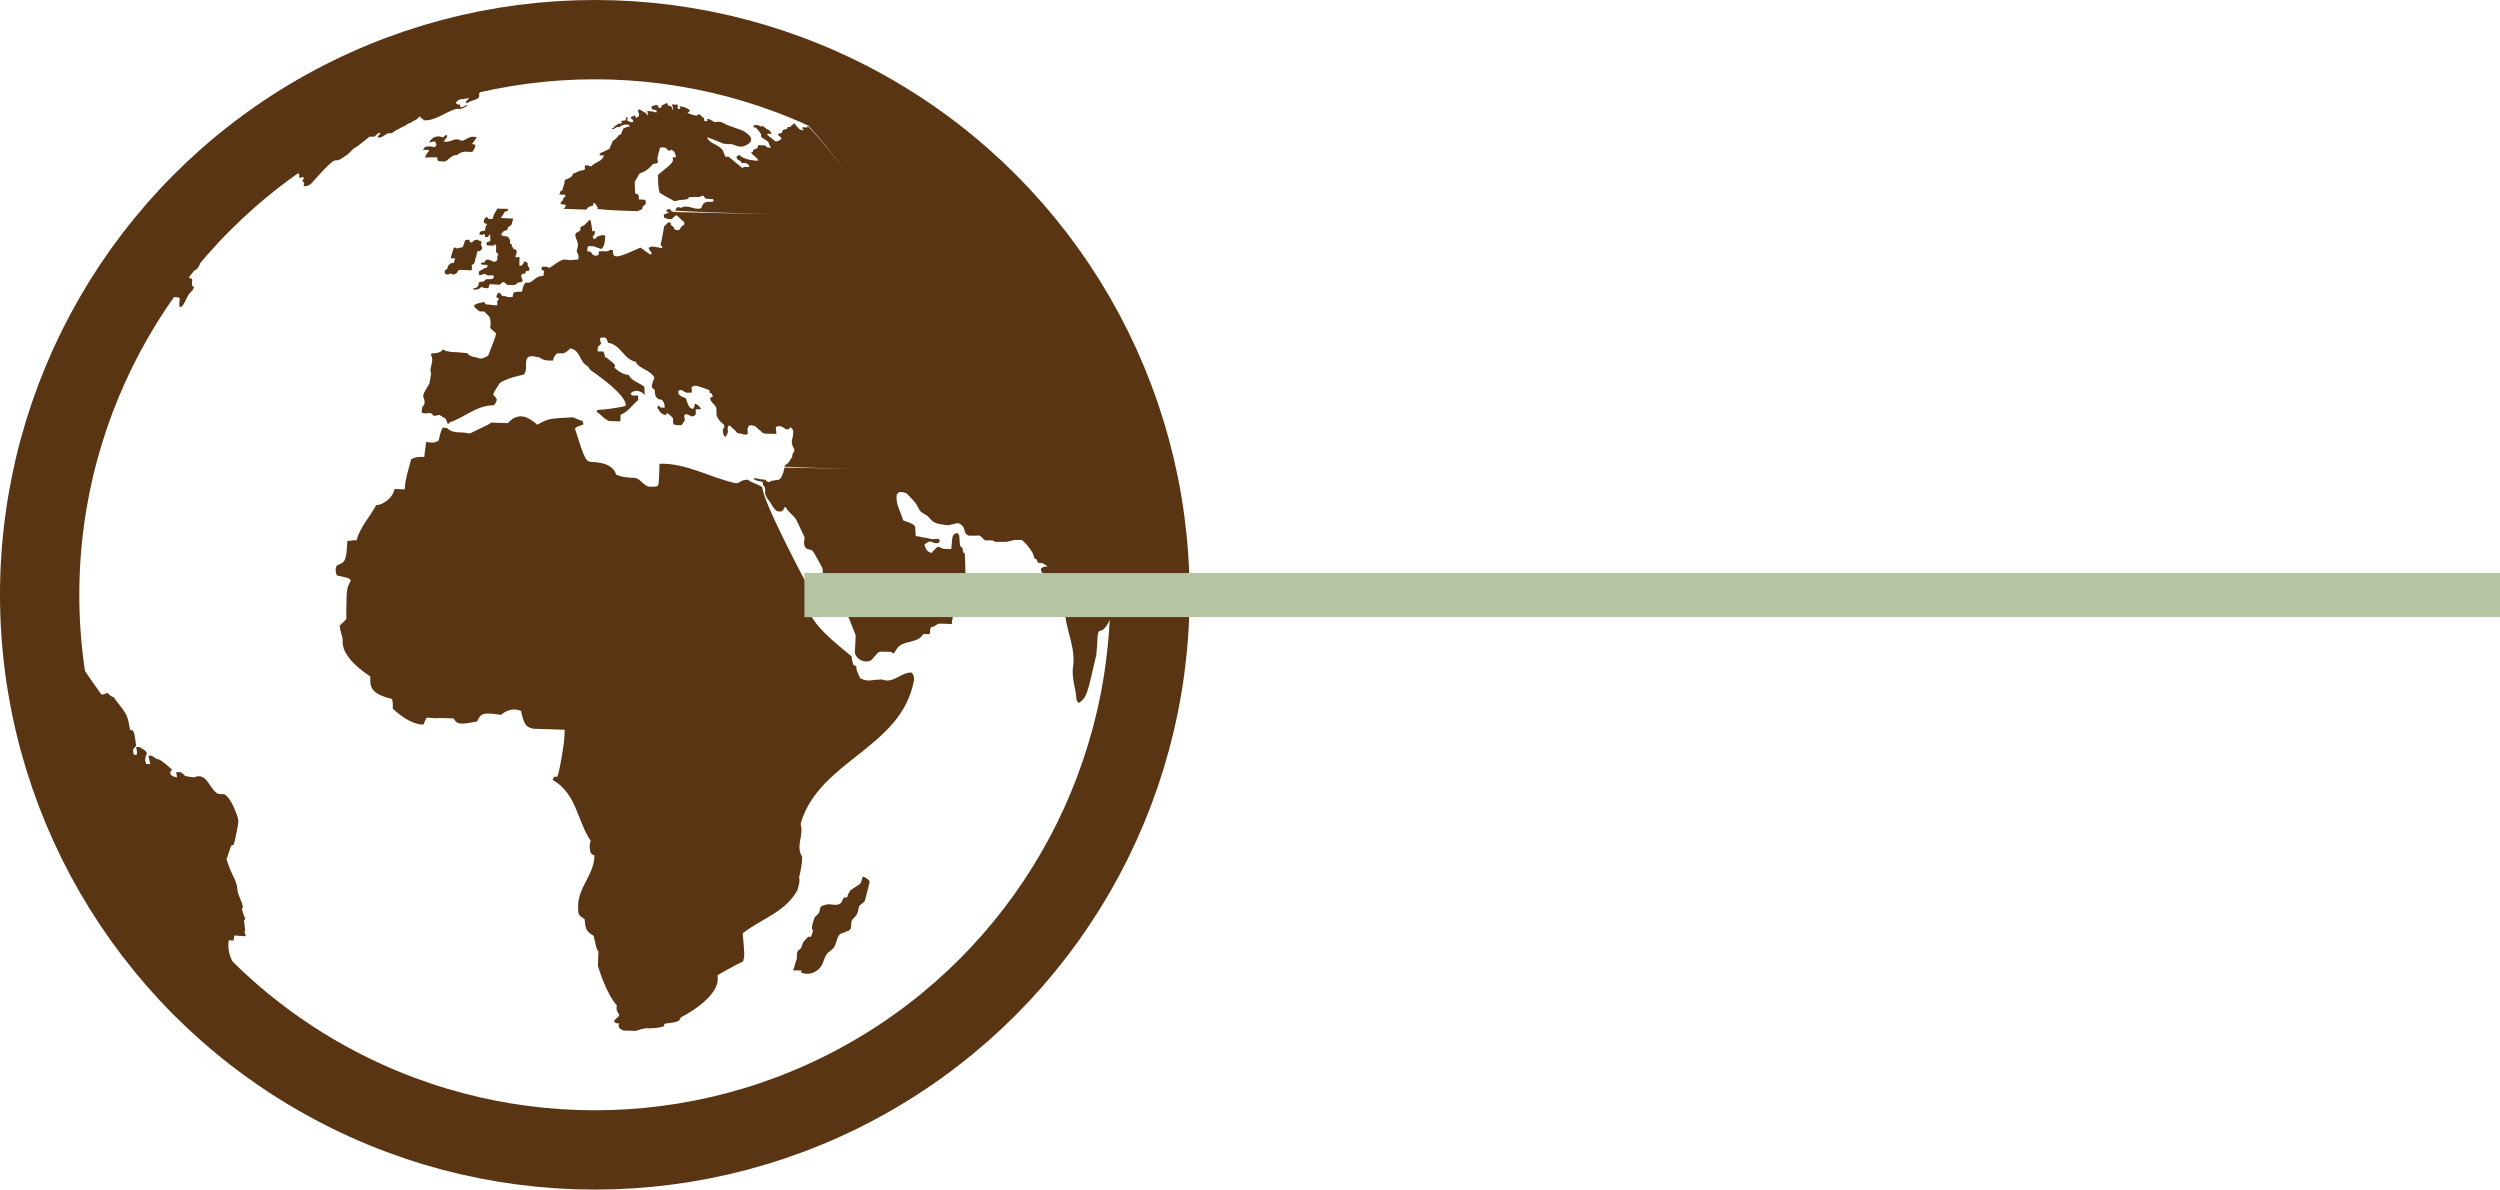 <?xml version="1.0" encoding="utf-8"?>
<!-- Generator: Adobe Illustrator 12.0.0, SVG Export Plug-In . SVG Version: 6.00 Build 51448)  -->
<!DOCTYPE svg PUBLIC "-//W3C//DTD SVG 1.1//EN" "http://www.w3.org/Graphics/SVG/1.1/DTD/svg11.dtd">
<svg  version="1.1" id="Layer_1" xmlns="http://www.w3.org/2000/svg" xmlns:xlink="http://www.w3.org/1999/xlink" width="56.742" height="27" viewBox="0 0 56.742 27"
	 overflow="visible" enable-background="new 0 0 56.742 27" xml:space="preserve">
<path fill="#593513" d="M8.916,1.938C8.894,1.95,8.87,1.962,8.84,1.981L8.815,2.009C8.817,2.01,8.82,2.01,8.826,2.021
	c0.017,0.001,0.032,0.003,0.048,0.005c0.064-0.037,0.064-0.037,0.104-0.029C8.888,2.052,8.888,2.052,8.867,2.09h0.002H8.87h0.001
	h0.001h0.001v0.003C8.838,2.137,8.832,2.141,8.797,2.166L8.762,2.185c-0.006,0-0.014-0.001-0.028-0.008L8.713,2.176L8.691,2.16
	l0.026-0.022l-0.358,0.15C8.355,2.311,8.355,2.311,8.309,2.385C8.404,2.337,8.404,2.337,8.45,2.341
	c0.036-0.024,0.074-0.048,0.092-0.072L8.538,2.234l0.039-0.019c0.007,0.001,0.015,0.001,0.025,0.006L8.601,2.256
	c0.008,0.001,0.015,0.002,0.031,0.018L8.603,2.296c-0.006,0.003-0.011,0.007-0.03,0.017C8.539,2.328,8.51,2.346,8.477,2.361
	C8.471,2.364,8.466,2.368,8.443,2.387C8.43,2.403,8.409,2.423,8.393,2.437C8.361,2.458,8.332,2.478,8.302,2.5
	C8.29,2.499,8.279,2.498,8.245,2.498c-0.02,0.01-0.05,0.021-0.071,0.027H8.172c-0.004,0-0.008,0-0.031-0.005
	C8.088,2.555,8.038,2.59,7.977,2.607C7.926,2.636,7.867,2.648,7.819,2.683C7.813,2.687,7.806,2.692,7.774,2.718
	C7.481,2.977,7.481,2.977,7.47,3.029C7.491,3.021,7.521,3.01,7.542,3.002c0.005,0,0.009,0.001,0.007,0.018
	C7.532,3.034,7.51,3.052,7.491,3.064c-0.005,0-0.009-0.001-0.035,0.006c-0.203,0.15-0.203,0.15-0.22,0.196
	c0.058-0.012,0.1-0.067,0.164-0.062C7.361,3.237,7.323,3.27,7.279,3.307C7.092,3.424,6.955,3.509,6.771,3.94l0.024,0.028
	c-0.003,0.02-0.004,0.049-0.002,0.069C6.8,4.038,6.806,4.038,6.838,4.027C6.85,4.025,6.862,4.023,6.873,4.021
	c0.003,0,0.006,0,0.029,0.023c-0.014,0.017-0.03,0.042-0.04,0.061c0.013,0.017,0.032,0.04,0.045,0.055
	C6.896,4.177,6.89,4.207,6.893,4.226c0.029,0.002,0.118,0.006,0.189-0.079C7.092,4.138,7.1,4.128,7.121,4.103
	c0.399-0.453,0.462-0.46,0.495-0.464c0.006,0,0.011,0.001,0.027,0C7.746,3.63,7.81,3.547,7.894,3.504
	C7.936,3.46,7.978,3.417,8.027,3.371c0.08-0.044,0.08-0.044,0.362-0.27c0.035,0.002,0.069,0.004,0.113-0.002
	C8.551,3.051,8.557,3.046,8.59,3.017c0.02,0.002,0.039,0.003,0.048,0.014C8.582,3.081,8.582,3.081,8.57,3.12
	c0.1,0.018,0.159-0.065,0.24-0.096c0.006,0,0.011,0.001,0.033,0.003c0.063-0.008,0.063-0.008,0.098-0.039
	c0.064-0.045,0.137-0.073,0.204-0.113c0.035-0.01,0.035-0.01,0.127-0.073l0.052-0.015C9.333,2.78,9.341,2.772,9.362,2.756
	c0.101-0.049,0.101-0.049,0.16-0.107l0.004-0.003c0.002,0,0.004,0,0.019,0.003v0.004l0.004,0.002l0.002,0.002L9.55,2.666
	l0.002,0.002L9.549,2.681c0.013,0.01,0.033,0.014,0.052,0.016l0.012,0.034c0.283,0.014,0.49-0.189,0.743-0.261
	c0.031,0.002,0.061,0.004,0.118-0.002c0.096-0.042,0.096-0.042,0.131-0.074l-0.007-0.012c-0.021,0.01-0.047,0.021-0.066,0.03
	l-0.06,0.025c-0.003,0-0.006,0-0.032-0.023c0.001-0.012,0.001-0.027,0.002-0.039c-0.005,0-0.011,0-0.045-0.003
	c-0.01-0.004-0.026-0.009-0.037-0.014l-0.009-0.034l0.023-0.027c0.016-0.014,0.031-0.027,0.08-0.045l0.012,0.001
	c0.062,0.003,0.118-0.027,0.182-0.025c-0.066,0.07-0.066,0.07-0.077,0.087l0.018,0.029l0.033-0.014
	c0.082-0.067,0.301-0.058,0.248-0.197c0.078-0.125,0.078-0.125,0.078-0.154c0.011,0.001,0.025,0.001,0.037,0.002v0.037
	c0.003,0,0.009,0.001,0.039-0.002c0.033-0.017,0.033-0.017,0.093-0.069c0.007-0.006,0.015-0.013,0.039-0.031
	c0.02-0.012,0.038-0.035,0.046-0.055c-0.036-0.006-0.036-0.006-0.104,0.018c-0.018-0.001-0.035-0.001-0.051-0.002
	c0.011-0.006,0.011-0.006,0.1-0.043c0-0.011-0.001-0.025-0.001-0.036l0.028-0.013c0.02,0.001,0.039,0.002,0.059,0.003
	c-0.02,0.016-0.039,0.031-0.059,0.047c0.018,0.002,0.037,0.002,0.073,0.001c0.02-0.011,0.047-0.02,0.067-0.021
	c0.007,0,0.012,0,0.031,0.019c0.12-0.022,0.124-0.063,0.126-0.106c-0.021,0.005-0.05,0.01-0.071,0.011
	c0.003-0.006,0.003-0.006,0.153-0.042c0.018-0.006,0.041-0.011,0.059-0.015c0.006,0,0.015,0,0.028,0.001
	c0.019-0.001,0.046-0.013,0.06-0.027l-0.015-0.033c0.027-0.039,0.027-0.039,0.109-0.095c0.019-0.006,0.045-0.007,0.064-0.007
	c0.018-0.015,0.039-0.03,0.078-0.069c0.015-0.015,0.034-0.036,0.051-0.051c-0.01-0.001-0.023-0.003-0.035-0.004
	c0.001-0.011,0.001-0.024,0.001-0.035l0.029-0.02l0.016-0.009c0.04-0.014,0.048-0.016,0.104-0.022
	c0.007,0.001,0.015,0.001,0.025,0.03l-0.01,0.007c-0.081,0.042-0.081,0.042-0.125,0.087l0.024-0.006
	c0.053-0.038,0.105-0.075,0.184-0.122c0.011-0.004,0.025-0.01,0.035-0.014c0.003-0.003,0.007-0.005,0.016-0.037
	c-0.012,0.002-0.025,0.004-0.036,0.005c-0.007,0-0.012,0-0.035-0.004c0.022-0.014,0.045-0.026,0.081-0.034h0.024
	c0.021-0.006,0.046-0.021,0.062-0.035c-0.033-0.012-0.033-0.012-0.139,0.009c0.047-0.027,0.06-0.033,0.099-0.05
	c0.011-0.003,0.011-0.003,0.174-0.076l0.025,0.001c0.062-0.028,0.062-0.028,0.107-0.037c0.003,0,0.005,0,0.035-0.008
	c0,0,0.104-0.047,0.376-0.112l0.021-0.01c-0.02-0.001-0.038-0.002-0.06-0.003l-0.001-0.006c0.022-0.003,0.051-0.006,0.073-0.004
	c0.003,0,0.006,0,0.02-0.002c0.046-0.008,0.09-0.025,0.139-0.034c0.002,0.001,0.004,0.001,0.024,0.001
	c0.048-0.008,0.048-0.008,0.106-0.03l0.022-0.019c-0.011,0-0.024-0.001-0.037-0.001l-0.017-0.005h-0.001h-0.001h-0.001
	c0,0,0,0-0.033,0.006c0,0-0.167,0.027-0.244,0.036h-0.001h-0.001h-0.001h-0.001h-0.001c0,0,0,0-0.028,0.004
	c-0.061,0.011-0.12,0.027-0.181,0.039c0.07-0.022,0.143-0.035,0.214-0.053c0.018-0.005,0.034-0.01,0.059-0.016
	c0.076-0.015,0.1-0.022,0.14-0.035H13.23c-0.087,0.004-0.17,0.026-0.256,0.035c0.066-0.015,0.066-0.015,0.104-0.022
	c0.001,0,0.002,0,0.019,0.001l0.035-0.006l0.01-0.009c-0.012,0.001-0.027,0.002-0.038,0.003c-0.01-0.001-0.021-0.001-0.055-0.003
	c-0.021,0.003-0.049,0.007-0.069,0.009l0,0h-0.002c0,0-0.001,0-0.024,0.002l0,0h-0.002c0,0,0,0-0.012,0.002
	c-0.012,0.001-0.026,0.003-0.037,0.003c0.022-0.004,0.103-0.021,0.183-0.03c0.021,0.002,0.043,0.003,0.08,0.002l0.037-0.005
	c0.019,0.001,0.036,0.001,0.08,0.001c0.039-0.007,0.039-0.007,0.106-0.012c0.017-0.004,0.035-0.007,0.052-0.011l-0.022,0.001
	c0,0-0.001,0,0.02-0.011c0.01-0.002,0.024-0.005,0.035-0.007c0,0-0.001,0-0.024,0.003c-0.006,0-0.01-0.001,0.009-0.008l-0.016-0.001
	h-0.003h-0.011h-0.012l-0.033,0.003L13.36,0.723l0.034-0.004c0.001,0,0.003,0,0.032-0.002c0.012-0.001,0.024-0.003,0.034-0.004
	c0.024,0.001,0.049,0.003,0.074,0.004c0.021-0.003,0.049-0.007,0.07-0.011l-0.004-0.004l0.007-0.003
	c-0.011,0-0.025-0.001-0.036-0.002c-0.027,0.001-0.052,0.003-0.078,0.005l0.004-0.001L13.491,0.7
	c-0.062,0.005-0.123,0.013-0.185,0.016c-0.004-0.001-0.008-0.001,0.019-0.005c0.013-0.001,0.026-0.003,0.037-0.005
	c-0.021,0.002-0.051,0.003-0.072,0.005c0,0-0.001,0-0.015-0.002h-0.009l-0.014,0.001c-0.021,0.001-0.051,0.004-0.072,0.006
	l-0.017,0.002l-0.008,0.001c0,0,0,0-0.018,0.003l-0.018,0.001l-0.016,0.002c-0.034,0.004-0.067,0.008-0.1,0.012l0.011-0.002
	l0.018-0.002l0.017-0.002H13.05h0.003l0.003-0.001l0.01-0.002h-0.001l0.013-0.001l0.003-0.001l0.004-0.001h-0.007l-0.016,0.001
	l-0.019,0.002l-0.052,0.006l-0.017,0.002l-0.046,0.007l-0.003,0.001l-0.009,0.002h0.001l0.004,0.001l-0.004,0.001l-0.011,0.001
	l-0.034,0.006l-0.048,0.007l-0.02,0.003l-0.018,0.003L12.771,0.77l-0.059,0.009l0.009-0.003l0.006-0.002c0,0-0.001,0,0.018-0.004
	l0.008-0.001l0.001-0.001l0.02-0.004c0.01-0.003,0.026-0.006,0.037-0.008l0.004-0.001l0.016-0.003l0.008-0.001l0.018-0.003
	l0.01-0.001l0.038-0.006h-0.002l0.007-0.001h0.005l0.007-0.001l-0.006-0.001l0.025-0.006c-0.011,0.001-0.025,0.002-0.036,0.002
	c-0.024,0.004-0.058,0.008-0.082,0.011l0.002,0.001l-0.008,0.001l-0.047,0.007l-0.013,0.002l-0.021,0.003
	c-0.016,0.002-0.036,0.005-0.052,0.008l-0.019,0.002c-0.017,0.003-0.04,0.007-0.057,0.009L12.58,0.782h-0.004l0.002-0.001
	l0.004-0.001l0.017-0.003l0.012-0.003l0.016-0.002l0.01-0.001l0.015-0.003l0.017-0.003l0.048-0.007l0.007-0.002l0.012-0.001
	l0.038-0.006l0.004-0.001l0.008-0.001l0.014-0.003l0.022-0.003l0.019-0.001l0.016-0.003l0.001-0.001H12.85
	c-0.01,0.001-0.021,0.002-0.066,0.007c-0.038,0.005-0.076,0.011-0.115,0.016l-0.023,0.003l-0.021,0.002l-0.019,0.004
	c-0.034,0.004-0.068,0.009-0.102,0.013l-0.024,0.003h-0.012l0.033-0.005c0.008-0.001,0.014-0.002,0.026-0.004
	c0.011-0.001,0.024-0.003,0.036-0.005c0.02-0.002,0.047-0.006,0.067-0.008l0.02-0.002l0.019-0.003l0.02-0.002l0.017-0.003
	l0.029-0.003l0.018-0.003l0.019-0.002c0.018-0.002,0.04-0.004,0.057-0.007l0.014-0.001l0.018-0.003l0.013-0.001l0.016-0.002
	L12.863,0.73l-0.038,0.003l-0.021,0.002l-0.011,0.001l-0.011,0.001H12.78l-0.01,0.001l-0.01,0.002l-0.025,0.001l0.003-0.001h-0.006
	h-0.005l-0.012,0.001l-0.024,0.002l-0.007-0.001l-0.008,0.001H12.67l-0.02,0.002l-0.02,0.003L12.61,0.75h-0.003l-0.003,0.001v0.001
	l-0.007,0.001l-0.014,0.002l-0.019,0.002L12.547,0.76l-0.02,0.002l-0.023,0.004L12.482,0.77h0.003h0.001l-0.009,0.001l-0.034,0.006
	l-0.008,0.002L12.4,0.784l-0.02,0.003h-0.008l0.009-0.002l0.003-0.001l0.02-0.004l0.018-0.002l0.015-0.003l0.012-0.002l0.015-0.003
	l0.005-0.001h-0.001l0.032-0.006l0.03-0.005l0.02-0.002l0.019-0.002l0.021-0.003l0.013-0.002l-0.02,0.001L12.57,0.751l-0.012,0.001
	l-0.018,0.002l-0.006,0.001l-0.039,0.004c-0.028,0.002-0.059,0.006-0.087,0.01l-0.019,0.003L12.37,0.774L12.35,0.778
	c-0.056,0.007-0.109,0.015-0.163,0.024l0.004-0.004l0.013-0.002l0.021-0.004L12.219,0.79c-0.018,0.002-0.04,0.005-0.059,0.007
	c-0.036,0.005-0.072,0.008-0.106,0.014c-0.021,0.002-0.047,0.006-0.066,0.009l-0.017,0.002h-0.012l-0.005,0.001h-0.001l-0.018,0.002
	l-0.017,0.002L11.902,0.83h-0.006l-0.027,0.004l-0.016,0.003h-0.001l-0.006,0.001c-0.022,0.003-0.053,0.007-0.075,0.011
	l-0.021,0.004c-0.021,0.003-0.048,0.008-0.068,0.011c0,0,0.002,0-0.014,0.005l-0.014,0.003l-0.02,0.004c0,0,0.001,0,0.027-0.001
	l0.006-0.001l0.027-0.004c-0.035,0.007-0.072,0.015-0.108,0.021l-0.02,0.004L11.55,0.899l-0.021,0.005
	c-0.03,0.006-0.061,0.013-0.121,0.024c-0.021,0.005-0.05,0.011-0.072,0.015l-0.021,0.004L11.292,0.95l-0.001-0.001L11.29,0.948
	l-0.033,0.006L11.23,0.958l0.002-0.006L11.24,0.95l-0.035,0.004l-0.028,0.007c-0.01,0.002-0.018,0.003-0.034,0.007
	c-0.012,0.002-0.025,0.005-0.036,0.007l-0.011,0.003c-0.003-0.001-0.005-0.001-0.034,0.004l-0.038,0.002l-0.011,0.002h-0.007
	l-0.011,0.003l-0.021,0.005l-0.021,0.004l-0.021,0.005l-0.021,0.005L10.899,1.01l-0.006-0.001c-0.092,0.021-0.183,0.05-0.273,0.075
	l0.014,0.003L10.6,1.098L10.597,1.1l-0.035,0.014l0.005,0.001l0.031-0.006l0.011-0.003c0.003,0,0.007,0.001,0.037-0.003l0.001,0.001
	h0.003c-0.027,0.008-0.053,0.015-0.086,0.025c-0.012,0.002-0.026,0.006-0.036,0.009l-0.012,0.003
	c-0.02,0.004-0.044,0.01-0.063,0.014h-0.001H10.45l0.008-0.003h-0.003l0.013-0.005l0.004-0.001l-0.004-0.001V1.144l-0.011,0.002
	l-0.03,0.006h-0.002l0.014-0.009h-0.003c-0.018,0.004-0.039,0.01-0.058,0.015L10.37,1.157c-0.04,0.009-0.049,0.012-0.094,0.028
	l-0.018,0.006c-0.017,0.008-0.017,0.008-0.08,0.035L10.161,1.23l-0.018,0.005l-0.021,0.006l-0.018,0.006l-0.015,0.007l-0.019,0.007
	l-0.017,0.007l-0.02,0.006l-0.009,0.003l-0.006,0.004l-0.008,0.003L9.989,1.295L9.983,1.299L9.966,1.305L9.955,1.313h0.001
	l0.002,0.001l0.017-0.005l0.019-0.007c0.021-0.008,0.052-0.02,0.075-0.026l-0.001,0.009l-0.006,0.004L10.059,1.29l-0.008,0.004
	l0.007-0.002c0.013-0.004,0.024-0.009,0.039-0.012l0.009,0.001l-0.013,0.005l0.001,0.006l0.021-0.006l0.011-0.003l0.014-0.003
	l0.007-0.001h0.001h0.001l0.007-0.002l0.021-0.006l0.032-0.007l-0.03,0.014l-0.006,0.004l0.01,0.003h0.002L10.157,1.3l-0.017,0.006
	L10.135,1.31l-0.002,0.002l0.018,0.002l-0.001,0.001L10.122,1.33l-0.006,0.008h0.003h0.003L10.074,1.36l-0.009,0.007v0.004
	l-0.04,0.019C9.984,1.406,9.942,1.422,9.9,1.438L9.867,1.453L9.853,1.461L9.838,1.469L9.835,1.471l0.006,0.001l-0.01,0.005
	L9.827,1.482l-0.01,0.006C9.804,1.495,9.783,1.503,9.769,1.51L9.751,1.518C9.74,1.525,9.724,1.534,9.71,1.54L9.697,1.548
	L9.676,1.559L9.659,1.567C9.636,1.582,9.611,1.593,9.586,1.605C9.565,1.615,9.538,1.629,9.519,1.64L9.511,1.646L9.472,1.67
	C9.468,1.672,9.465,1.674,9.437,1.686C9.402,1.7,9.402,1.7,9.336,1.738c-0.029,0.014-0.06,0.029-0.111,0.053
	C9.202,1.8,9.176,1.813,9.155,1.823l0.021,0.002C9.152,1.837,9.129,1.849,9.097,1.86L9.064,1.871C9.02,1.893,8.979,1.918,8.934,1.94
	L8.916,1.938z"/>
<path fill="#593513" d="M8.965,25.47c-0.002,0-0.22-0.09-0.333-0.14c-0.014-0.005-0.025-0.011-0.063-0.027
	c-0.221-0.101-0.221-0.101-0.27-0.125c-0.013-0.006-0.024-0.012-0.075-0.036c-0.04-0.021-0.079-0.039-0.15-0.076
	c-0.016-0.008-0.036-0.02-0.053-0.027c0.008,0.001,0.017,0.002-0.026-0.023c-0.185-0.096-0.415-0.255-0.431-0.266
	c-0.021-0.014-0.046-0.028-0.069-0.042c-0.015-0.005-0.039-0.014-0.054-0.019c-0.091-0.052-0.185-0.098-0.271-0.152
	c-0.013-0.007-0.023-0.014-0.045-0.027c-0.026-0.021-0.063-0.05-0.089-0.073c0.013,0.002,0.026,0.003,0.039,0.005
	c-0.062-0.041-0.124-0.083-0.192-0.131c-0.093-0.075-0.178-0.16-0.271-0.234c-0.01-0.007-0.021-0.015-0.072-0.048H6.538
	l-0.001-0.001H6.536c0,0-0.001,0,0.022,0.032c-0.043-0.023-0.043-0.023-0.195-0.135c-0.032-0.026-0.063-0.05-0.096-0.076
	c0.004,0,0.009,0.001,0.063,0.027c0.018,0.01,0.038,0.024,0.056,0.035c0.017,0.001,0.035,0.004,0.038-0.009
	c-0.016-0.011-0.034-0.025-0.05-0.036c-0.011-0.008-0.021-0.016-0.068-0.056c-0.042-0.044-0.042-0.044-0.185-0.155
	c-0.023-0.019-0.047-0.039-0.07-0.059c0.015,0.002,0.03,0.003,0.049-0.001c0.007,0.001,0.013,0.001,0.032-0.019
	c0.017,0.001,0.032,0.003,0.089,0.011c-0.07-0.068-0.117-0.155-0.175-0.231l-0.041-0.05c-0.029-0.028-0.059-0.055-0.087-0.084
	c-0.005,0-0.009,0-0.031-0.009c-0.02-0.018-0.036-0.036-0.094-0.092c-0.081-0.063-0.175-0.113-0.25-0.185
	c0.016,0.002,0.032,0.003,0.053,0.005c0.202,0.094,0.202,0.094,0.248,0.028c-0.31-0.457-0.315-0.525-0.317-0.566
	c0.041,0.041,0.072,0.092,0.122,0.126c-0.118-0.41-0.531-0.704-0.458-1.187c0.032,0.002,0.067,0.004,0.107,0.006
	c0.011-0.033,0.018-0.081,0.017-0.116c0.087,0.006,0.176,0.011,0.266,0.018c-0.014-0.033-0.028-0.08-0.034-0.116l0.018-0.006
	c-0.016-0.171-0.016-0.171-0.031-0.227c0.011-0.014,0.023-0.033,0.034-0.047c-0.058-0.134-0.062-0.143-0.074-0.243l0.021-0.022
	c-0.019-0.105-0.071-0.197-0.104-0.297c-0.005-0.012-0.01-0.023-0.018-0.071c-0.011-0.117-0.034-0.186-0.055-0.239
	c-0.008-0.018-0.015-0.035-0.04-0.089c-0.01-0.017-0.021-0.039-0.029-0.056c-0.011-0.027-0.021-0.055-0.051-0.117
	c-0.028-0.074-0.057-0.148-0.079-0.224c0.006-0.002,0.006-0.002,0.108-0.303c0.017-0.006,0.038-0.013,0.055-0.019
	c0.007-0.018,0.014-0.041,0.019-0.059c0,0,0.056-0.244,0.076-0.37c0.018-0.106,0.018-0.106-0.007-0.209
	c-0.015-0.043-0.136-0.419-0.297-0.509c-0.047-0.003-0.093-0.005-0.14-0.008c-0.2-0.098-0.257-0.504-0.541-0.377
	c-0.055-0.004-0.109-0.007-0.21-0.029c-0.081-0.086-0.092-0.098-0.205-0.086c0.009,0.035,0.018,0.083,0.022,0.119
	c-0.146-0.034-0.154-0.061-0.155-0.135c0.015-0.012,0.031-0.029,0.045-0.04c-0.24-0.22-0.288-0.231-0.338-0.243
	c-0.008,0-0.016-0.001-0.046-0.019c-0.08-0.062-0.08-0.062-0.157-0.057c0.015,0.064,0.029,0.129,0.043,0.193
	c-0.031-0.003-0.064-0.005-0.096-0.008c-0.007-0.025-0.012-0.053-0.02-0.085c0.001-0.035,0.01-0.081,0.02-0.114
	c0.006-0.011,0.014-0.025,0.02-0.036c-0.024-0.06-0.024-0.06-0.174-0.147l-0.024-0.001c-0.006-0.001-0.014-0.001-0.048,0.006
	c0.027,0.121,0.027,0.121,0.006,0.177c-0.018-0.003-0.04-0.007-0.058-0.01c-0.006-0.028-0.014-0.055-0.02-0.106
	c0.018-0.031,0.047-0.069,0.073-0.094c-0.036-0.274-0.037-0.277-0.078-0.351c-0.018-0.002-0.04-0.006-0.059-0.007
	c-0.013-0.075-0.027-0.151-0.051-0.251c-0.061-0.195-0.214-0.329-0.321-0.495c-0.033-0.007-0.074-0.031-0.099-0.056
	c-0.011-0.013-0.026-0.027-0.038-0.039c-0.033,0.009-0.078,0.023-0.11,0.036c-0.01,0-0.021-0.001-0.034-0.003
	c0,0-0.32-0.448-0.393-0.565c-0.001-0.014-0.002-0.029-0.045-0.079c-0.028-0.069-0.028-0.069-0.036-0.175
	c-0.006-0.001-0.012-0.001-0.028,0.005c-0.013,0.011-0.03,0.027-0.043,0.039c-0.046-0.042-0.046-0.042-0.059-0.165
	c0.009-0.017,0.019-0.039,0.027-0.057c-0.019-0.028-0.047-0.064-0.072-0.087l-0.028,0.071c-0.003,0-0.006-0.001-0.018-0.015
	c-0.016-0.007-0.038-0.015-0.055-0.022c0,0.037-0.002,0.085-0.003,0.122c-0.014,0.011-0.032,0.026-0.046,0.037
	c-0.029-0.109-0.029-0.109-0.08-0.156c-0.022-0.002-0.043-0.005-0.068-0.015c-0.013-0.013-0.028-0.03-0.041-0.043
	c-0.003-0.043-0.006-0.087-0.051-0.166c-0.01-0.031-0.039-0.07-0.067-0.088c0,0.004,0.001,0.455-0.019,0.587
	c-0.087-0.397-0.048-0.582-0.028-0.681l-0.006-0.045c-0.007-0.001-0.014-0.002-0.027,0.002c-0.021,0.06-0.021,0.06-0.014,0.175
	c-0.017-0.002-0.032-0.005-0.058,0.036c-0.01,0.034-0.031,0.078-0.057,0.104c0.007,0.084,0.016,0.167,0.021,0.288
	c-0.017,0.049-0.023,0.096-0.03,0.144l-0.002-0.025l-0.026-0.134c-0.011-0.003-0.021-0.006-0.03-0.01L0.9,14.827l-0.021-0.031
	l-0.015-0.101l-0.023-0.212l-0.009-0.116c0.002,0.033,0.004,0.072,0.006,0.103v0.002v0.015l0.014,0.177l0.003,0.03l0.006,0.06
	l-0.004-0.031l-0.002-0.029l-0.001-0.015l0.003,0.044l-0.001-0.01l0.007,0.068c0.027,0.223,0.027,0.223,0.036,0.251L0.897,15.02
	l0.037,0.171l0.021,0.081L0.934,15.1l-0.005-0.105l0.03,0.031l0.011,0.069c-0.019,0.392,0.219,0.757,0.18,1.151
	c0.034,0.143,0.034,0.143,0.039,0.215c0.025,0.177,0.025,0.177,0.063,0.325c-0.006-0.002-0.009-0.004,0,0.043
	c0.077,0.287,0.077,0.287,0.11,0.348c0.008,0.027,0.017,0.054,0.029,0.097c0,0.001,0.017,0.155,0.131,0.459
	c0.005,0.013,0.01,0.027,0.027,0.073c0.092,0.268,0.228,0.517,0.338,0.777c0.012,0.029,0.022,0.057,0.049,0.112
	c0.179,0.365,0.596,1.22,0.984,1.514c0.071,0.124,0.146,0.246,0.233,0.385c0.02,0.032,0.046,0.074,0.066,0.104l0.009,0.017
	c0.008,0.012,0.015,0.023,0.046,0.066c0.01,0.016,0.025,0.037,0.036,0.053c0.003,0.006,0.008,0.012,0.019,0.029
	c0.063,0.102,0.063,0.102,0.096,0.148l0.005,0.01c0.011,0.013,0.02,0.026,0.058,0.076c0.009,0.015,0.024,0.034,0.034,0.049
	l0.013,0.018c0.008,0.011,0.017,0.022,0.023,0.034c0.037,0.059,0.047,0.075,0.116,0.156c0.007,0.012,0.016,0.022,0.023,0.033
	c0.008,0.012,0.017,0.022,0.032,0.046c0.08,0.111,0.154,0.228,0.24,0.334c0.003,0.004,0.282,0.358,0.368,0.462
	c0.006,0.006,0.011,0.012,0.023,0.028c0.229,0.245,0.472,0.476,0.694,0.726c0.02,0.019,0.04,0.038,0.098,0.091
	c0.016,0.013,0.032,0.031,0.046,0.044c0.725,0.635,0.725,0.635,0.853,0.727c0.146,0.106,0.281,0.224,0.435,0.319L6.5,24.167
	l-0.296-0.215l0.018,0.003c0.033,0.024,0.064,0.048,0.126,0.094c0.014,0.011,0.032,0.025,0.045,0.036
	c0.058,0.042,0.118,0.083,0.191,0.135c0.06,0.045,0.06,0.045,0.353,0.236c-0.035-0.021-0.081-0.048-0.116-0.069
	c-0.011-0.007-0.022-0.015-0.051-0.034c-0.016-0.01-0.036-0.023-0.052-0.034l0.011,0.011c0.034,0.022,0.068,0.044,0.111,0.07
	c0.083,0.051,0.165,0.101,0.248,0.152C7.04,24.527,6.994,24.5,6.947,24.473c0.035,0.022,0.069,0.043,0.122,0.079
	c0.168,0.107,0.346,0.199,0.519,0.299c0.006,0.004,0.012,0.007,0.051,0.027c0.051,0.028,0.104,0.054,0.157,0.081
	c0.005,0.003,0.012,0.007,0.034,0.02c0.114,0.061,0.239,0.121,0.331,0.164l0.032,0.017l0.042,0.019l0.012,0.003
	c0.126,0.059,0.126,0.059,0.162,0.074l0.028,0.014c0.253,0.114,0.544,0.224,0.561,0.229c0.014,0.005,0.025,0.011,0.038,0.015
	C9.1,25.538,9.1,25.538,9.205,25.573c0,0,0.004,0,0.052,0.016l0.029,0.002c-0.17-0.069-0.17-0.069-0.217-0.081
	C9.041,25.498,9.014,25.487,8.965,25.47"/>
<path fill="#593513" d="M19.581,19.894c-0.039,0.137-0.04,0.139-0.046,0.146c-0.026,0.032-0.026,0.032-0.224,0.16
	c-0.016,0.01-0.067,0.103-0.069,0.114c-0.004,0.029-0.007,0.039-0.015,0.047c-0.02,0.023-0.05-0.006-0.071,0.013
	c-0.037,0.036-0.037,0.096-0.078,0.128c-0.109,0.082-0.236-0.012-0.347,0.036c-0.033,0.013-0.073,0.01-0.098,0.041
	c-0.034,0.041-0.021,0.096-0.045,0.14c-0.026,0.045-0.08,0.067-0.104,0.115c-0.001,0.002-0.077,0.221-0.053,0.251
	c0.022,0.027,0.021,0.033,0.018,0.049c0,0.001-0.03,0.105-0.04,0.118c-0.015,0.02-0.024,0.016-0.047,0.007
	c-0.014-0.005-0.014-0.005-0.111,0.099c-0.054,0.056-0.037,0.15-0.109,0.196c-0.023,0.015-0.025,0.017-0.035,0.031
	c-0.004,0.011-0.009,0.021-0.013,0.033c-0.015,0.052,0.002,0.107-0.014,0.161c-0.008,0.021-0.016,0.042-0.023,0.064
	c-0.028,0.107-0.028,0.107-0.057,0.18c0.062,0.006,0.126-0.001,0.189,0.005c0.001,0.016-0.004,0.032-0.004,0.049
	c0.07,0.025,0.254,0.07,0.417-0.101c0.086-0.09,0.093-0.219,0.161-0.318c0.043-0.063,0.12-0.089,0.162-0.151
	c0.06-0.086,0.057-0.2,0.122-0.284c0.042-0.052,0.113-0.047,0.163-0.08c0.027-0.017,0.067-0.014,0.088-0.047
	c0.042-0.068,0-0.154,0.048-0.222c0.033-0.045,0.082-0.077,0.105-0.129c0.01-0.023,0.019-0.046,0.026-0.069
	c0.006-0.023,0.005-0.047,0.009-0.07c0.006-0.012,0.011-0.022,0.014-0.035c0.029-0.053,0.096-0.068,0.126-0.121
	c0.003-0.012,0.008-0.023,0.012-0.036l0.101-0.392C19.737,20.002,19.718,19.946,19.581,19.894"/>
<path fill="#593513" d="M20.029,15.424c-0.026-0.001-0.052-0.001-0.139,0.004c-0.194,0.032-0.26,0.017-0.367-0.033
	c-0.086-0.19-0.086-0.19-0.086-0.269c-0.021-0.011-0.05-0.025-0.069-0.036c-0.019-0.055-0.036-0.131-0.036-0.188
	c-0.595-0.49-1.107-0.914-0.988-1.357c0.001-0.03,0.001-0.059,0.002-0.158c-0.007-0.047-0.021-0.111-0.046-0.152
	c-0.011-0.017-0.988-1.854-0.997-2.173c-0.098-0.08-0.231-0.092-0.328-0.174c-0.014,0-0.026,0-0.096,0.008
	c-0.042,0.021-0.1,0.05-0.144,0.071c-0.014,0-0.027-0.001-0.04-0.001c-0.581-0.126-1.108-0.457-1.727-0.441
	c-0.013,0.461-0.013,0.461-0.048,0.512c-0.023,0.003-0.055,0.007-0.077,0.01c-0.025-0.001-0.051-0.002-0.114-0.002
	c-0.133-0.025-0.185-0.176-0.317-0.199c-0.134-0.004-0.268-0.007-0.429-0.074c-0.069-0.272-0.485-0.284-0.49-0.284
	c-0.203-0.001-0.203-0.001-0.444-0.764c0.039-0.036,0.039-0.036,0.195-0.092c-0.007-0.022-0.015-0.054-0.022-0.077
	c-0.076-0.019-0.146-0.06-0.223-0.083c-0.551,0.028-0.551,0.028-0.804,0.168c-0.149-0.126-0.398-0.338-0.67-0.036
	c-0.129-0.004-0.258-0.009-0.385-0.013c-0.016,0.027-0.016,0.027-0.471,0.245c-0.012,0-0.024,0-0.054-0.002
	c-0.154-0.044-0.336,0.021-0.466-0.118c-0.029-0.004-0.068-0.009-0.099-0.013c-0.061,0.096-0.09,0.289-0.09,0.291
	c-0.074,0.048-0.095,0.064-0.289,0.039c-0.015,0.112-0.028,0.225-0.042,0.339c-0.095-0.004-0.189-0.008-0.297,0.052
	c-0.045,0.179-0.104,0.354-0.133,0.537c-0.004,0.049-0.011,0.098-0.015,0.147c-0.077-0.003-0.153-0.006-0.229-0.01
	c-0.042,0.225-0.298,0.374-0.416,0.366c-0.145,0.269-0.365,0.496-0.449,0.801c-0.021-0.002-0.049-0.003-0.069-0.004
	c0,0-0.001,0-0.054,0.011c-0.023,0.001-0.057,0.004-0.083,0.005c-0.026,0.474-0.051,0.482-0.236,0.554
	c-0.009,0.021-0.02,0.049-0.028,0.07c-0.002,0.051-0.006,0.102,0.03,0.161c0.284,0.061,0.284,0.061,0.31,0.119
	c-0.093,0.176-0.093,0.176-0.101,0.709c0,0.029-0.001,0.059,0.001,0.156c-0.008,0.018-0.008,0.018-0.152,0.155
	c0.01,0.104,0.048,0.203,0.069,0.305v0.087c0.013,0.384,0.622,0.757,0.627,0.76c-0.005,0.227-0.008,0.391,0.491,0.51
	c0.022,0.084,0.022,0.084,0.02,0.223c0.438,0.404,0.696,0.357,0.698,0.357c0.02-0.045,0.046-0.105,0.063-0.15
	c0.098-0.013,0.196,0.025,0.293,0.002c0.018,0.001,0.032,0.002,0.104,0.003c0.077,0,0.154,0.007,0.229,0.01
	c0.063,0.156,0.199,0.129,0.529,0.066c0.083-0.207,0.164-0.197,0.507-0.154c0.013,0,0.026,0.001,0.038,0.001
	c0.214-0.18,0.4-0.107,0.451-0.082c0.07,0.351,0.138,0.367,0.283,0.401c0.233,0.008,0.47,0.016,0.706,0.023
	c-0.001,0.085-0.003,0.17-0.019,0.301c-0.001,0.006-0.085,0.622-0.149,0.765c-0.022,0-0.053,0.001-0.073,0.001
	c-0.01,0.021-0.023,0.05-0.032,0.072c0.542,0.302,0.557,0.934,0.864,1.383c-0.007,0.02-0.015,0.047-0.021,0.067
	c-0.001,0.024-0.001,0.05-0.002,0.075c0.013,0.147,0.024,0.152,0.108,0.19c-0.002,0.417-0.36,0.715-0.371,1.127
	c-0.005,0.225,0.015,0.237,0.146,0.315c0.021,0.212,0.026,0.275,0.207,0.382c0.067,0.306,0.067,0.306,0.108,0.354
	c-0.004,0.111-0.008,0.219-0.012,0.327c0.001,0.005,0.189,0.64,0.43,0.896c-0.013,0.083-0.017,0.104,0.054,0.214
	c-0.002,0.009-0.003,0.018-0.021,0.047c-0.036,0.023-0.078,0.065-0.1,0.103c0.017,0.012,0.038,0.03,0.056,0.042
	c0.019,0,0.039,0.001,0.057,0.002c-0.01,0.093-0.012,0.107,0.1,0.164c0.09,0.002,0.182,0.005,0.288,0.007
	c0.13-0.045,0.13-0.045,0.228-0.06c0.117,0.003,0.233,0.005,0.396-0.037c0.009-0.019,0.019-0.045,0.026-0.064
	c0.327-0.048,0.327-0.048,0.368-0.146c0.01-0.004,0.936-0.461,0.831-0.956c0-0.001,0.426-0.244,0.585-0.315
	c0.033-0.145,0.033-0.145-0.012-0.634c0.412-0.332,0.971-0.476,1.243-0.984c0.009-0.035,0.018-0.071,0.035-0.135
	c0.012-0.046,0.014-0.111,0.003-0.157c0.035-0.144,0.068-0.29,0.069-0.464c-0.156-0.238,0.045-0.493-0.035-0.735l0.007-0.038
	c0.427-1.415,2.277-1.695,2.564-3.221c0.006-0.056,0.01-0.112-0.05-0.185C20.457,15.246,20.287,15.522,20.029,15.424"/>
<path fill="#593513" d="M26.592,13.28c-0.003-0.088-0.006-0.177-0.009-0.264l0.006-0.004c0-0.037,0-0.075,0-0.112
	c0.003-0.028,0.003-0.028,0.003-0.029c-0.028-0.314-0.047-0.733-0.094-1.046c0.007,0.077,0.016,0.159,0.023,0.245
	c-0.002-0.025-0.005-0.05-0.008-0.075l-0.017-0.175c0-0.001,0-0.003,0-0.005c-0.067-0.393-0.155-0.92-0.245-1.309l-0.185-0.685
	c-0.429-1.249-0.44-1.277-0.724-1.864L25.34,7.952c0.002,0.002,0.002,0.004,0.004,0.006c-0.002-0.002-0.002-0.003-0.004-0.005
	c-0.577-1.089-0.667-1.256-0.998-1.716c-0.34-0.455-0.813-1.045-1.185-1.472L23.097,4.7c-0.941-0.922-0.941-0.922-1.466-1.33
	c-0.993-0.713-1.147-0.822-1.664-1.096l-0.726-0.37l0.017,0.008l-0.004-0.001c-0.054-0.023-0.106-0.052-0.162-0.073
	c0.028,0.014,0.059,0.027,0.087,0.042c-0.023-0.009-0.056-0.023-0.079-0.034c-0.027-0.015-0.044-0.025-0.144-0.069
	c-0.015-0.007-0.022-0.01-0.027-0.013l-0.029-0.012c0.063,0.034,0.131,0.062,0.195,0.093L19.094,1.85l0.018,0.009
	c0.029,0.014,0.059,0.027,0.088,0.04c0.014,0.007,0.021,0.01,0.027,0.013c0.016,0.009,0.039,0.02,0.056,0.028l0.007,0.006
	l0.022,0.016l0.002,0.006l0.014,0.011l-0.011-0.004c-0.002-0.001-0.223-0.12-0.305-0.159c-0.025-0.014-0.025-0.014-0.025-0.014
	c-0.02-0.01-0.045-0.023-0.064-0.032c-0.017-0.007-0.037-0.017-0.054-0.025V1.744c-0.032-0.017-0.042-0.022-0.174-0.078
	c-0.019-0.009-0.019-0.009-0.019-0.009c-0.039-0.018-0.079-0.033-0.118-0.05c-0.02-0.007-0.02-0.008-0.02-0.008
	c-0.073-0.03-0.13-0.051-0.202-0.078L18.332,1.52c-0.091-0.035-0.182-0.067-0.272-0.099c-0.019-0.006-0.019-0.004-0.021-0.003
	l-0.026-0.009c0.015,0.008,0.036,0.018,0.053,0.023c-0.02-0.007-0.045-0.015-0.064-0.022c0.026,0.014,0.066,0.027,0.106,0.041
	l-0.004,0.002l-0.031-0.011c-0.015-0.006-0.034-0.013-0.048-0.018c-0.039-0.016-0.08-0.03-0.12-0.043l-0.007,0.002
	c-0.022-0.005-0.053-0.011-0.171-0.059c-0.028-0.009-0.056-0.018-0.082-0.026l-0.019,0.004c0.353,0.134,0.353,0.134,0.42,0.159
	l-0.025,0.003c0.019,0.007,0.044,0.017,0.063,0.024l0.021,0.01h-0.001c0.021,0.009,0.034,0.014,0.047,0.019
	c0.016,0.007,0.039,0.017,0.056,0.025c-0.019-0.002-0.019-0.002-0.119-0.033c-0.013,0-0.014,0-0.015,0l-0.031-0.008
	c0.041,0.028,0.09,0.041,0.136,0.063l-0.009,0.01c0.027,0.018,0.055,0.033,0.08,0.051l-0.025-0.007
	c0.066,0.068,0.066,0.068,0.407,0.239c0.021,0.01,0.033,0.016,0.046,0.022L18.7,1.895L18.673,1.89l0.011,0.027
	c-0.018-0.001-0.041-0.001-0.06-0.001C18.612,1.93,18.6,1.93,18.588,1.931l0.017,0.019l0.023,0.017
	c-0.01,0.002-0.024,0.003-0.039,0.003c0.014,0.012,0.333,0.192,0.388,0.199h0.014c0.022,0.004,0.05,0.009,0.136,0.06
	c0.017,0.01,0.026,0.017,0.037,0.024l0.027,0.019c-0.015,0-0.015,0-0.253-0.096c-0.019,0-0.036,0.001-0.053,0.001
	c-0.027-0.009-0.063-0.026-0.088-0.039L18.77,2.128l-0.004,0.028l0.029,0.026c0.072,0.011,0.073,0.011,0.138,0.054
	c-0.007,0.001-0.007,0.001-0.086-0.019h-0.01c0.057,0.067,0.107,0.088,0.153,0.104l0.018,0.001h0.002h0.002h0.002h0.001h0.001h0.001
	h0.002c0.119,0.033,0.227,0.105,0.227,0.106C19.13,2.364,18.99,2.368,18.88,2.287c-0.023-0.016-0.045-0.029-0.064-0.043
	c-0.198-0.128-0.198-0.128-0.291-0.176h-0.019h-0.002h-0.001h-0.001h-0.001c0.18,0.111,0.18,0.111,0.197,0.123
	c0.015,0.01,0.027,0.018,0.039,0.026h-0.028c0.045,0.055,0.112,0.114,0.113,0.114l0.014,0.011c0.314,0.19,0.314,0.19,0.354,0.233
	l0.013,0.011c0.085,0.053,0.158,0.122,0.247,0.17c0.032,0.002,0.051,0.002,0.071,0.002c-0.011-0.014-0.026-0.032-0.036-0.047
	s-0.008-0.015-0.006-0.015c0.203,0.071,0.34,0.252,0.54,0.329c0.038,0.024,0.085,0.03,0.119,0.059
	c-0.019,0.019-0.021,0.019-0.026,0.019c-0.123-0.067-0.123-0.067-0.165-0.101c-0.014-0.013-0.029-0.025-0.044-0.036
	c-0.001-0.002-0.212-0.151-0.29-0.142l-0.017,0.023c0.038,0.059,0.355,0.361,0.357,0.364l-0.028,0.005
	c0.002,0.017,0.005,0.04,0.005,0.057c0.015,0.023,0.023,0.031,0.032,0.04l0.017,0.025c-0.042-0.001-0.042-0.001-0.115-0.032
	c-0.051-0.011-0.081-0.011-0.111-0.01l-0.028-0.014c-0.01-0.015-0.021-0.035-0.029-0.05c0.04-0.001,0.078,0.012,0.117,0.013
	c0.009-0.03,0.018-0.058-0.088-0.187c-0.003-0.018-0.003-0.018-0.5-0.403c-0.022-0.017-0.032-0.023-0.041-0.031
	c-0.161-0.138-0.17-0.146-0.397-0.275c-0.064-0.046-0.126-0.087-0.186-0.128c0.011-0.001,0.025-0.004,0.037-0.001l-0.185-0.12
	c-0.04-0.005-0.075-0.026-0.115-0.029l-0.021,0.001l-0.03-0.004l0.006,0.027l-0.027,0.006c0.056,0.061,0.269,0.24,0.271,0.242
	c-0.021,0.02-0.025,0.02-0.03,0.02l0.017,0.028c0.023,0.017,0.026,0.021,0.032,0.025l0.022,0.017
	c0.019,0.008,0.022,0.008,0.028,0.008c0.031,0.015,0.155,0.083,0.168,0.13c0.037,0.071,0.111,0.104,0.353,0.213
	c0.091,0.047,0.091,0.047,0.186,0.144c-0.019,0.001-0.023,0.001-0.028,0.001c-0.028,0-0.055,0-0.619-0.257
	c-0.04-0.006-0.064-0.006-0.09-0.006c-0.028-0.011-0.053-0.029-0.081-0.043c-0.035-0.002-0.061-0.002-0.088-0.002
	c-0.069-0.025-0.13-0.065-0.198-0.088c-0.027-0.013-0.054-0.033-0.085-0.04c-0.023-0.003-0.026-0.003-0.03-0.003v0.028
	c0.148,0.135,0.389,0.122,0.505,0.309c-0.021,0.021-0.025,0.021-0.031,0.021c0.002,0.029,0.02,0.054,0.024,0.082l-0.025-0.006
	c-0.113-0.121-0.113-0.121-0.129-0.134c-0.016-0.006-0.023-0.006-0.03-0.006l-0.009,0.028l0.016,0.027l-0.023,0.014h-0.02
	l-0.027-0.005c0.532,0.582,1.033,1.267,1.477,2.036c-0.443-0.77-0.944-1.454-1.496-2.037c0.001,0.012,0.003,0.028,0.005,0.039
	c-0.026,0.007-0.033,0.007-0.04,0.007C18.258,2.89,18.251,2.89,18.245,2.89c-0.013,0-0.026,0-0.041,0
	c0.005,0.024,0.022,0.045,0.04,0.065c-0.019,0-0.037-0.001-0.056-0.001c-0.058-0.029-0.058-0.029-0.167-0.164l-0.014,0.035
	c-0.011,0.002-0.025,0.005-0.037,0.007l-0.013,0.034c-0.024,0.017-0.034,0.017-0.043,0.017c-0.012-0.001-0.026-0.001-0.038-0.002
	c-0.003,0.013-0.007,0.028-0.011,0.042c-0.036,0.012-0.043,0.012-0.049,0.012c-0.05,0.015-0.052,0.016-0.069,0.081
	c-0.019,0.008-0.049,0.014-0.068,0.013l-0.024,0.028c0.079,0.069,0.079,0.069,0.083,0.075c-0.017,0.042-0.017,0.042-0.111,0.078
	c-0.012,0.004-0.016,0.004-0.019,0.004c-0.188-0.146-0.188-0.146-0.202-0.172c0.035-0.008,0.075-0.007,0.114-0.007
	c-0.019-0.024-0.036-0.05-0.054-0.075c-0.018-0.011-0.043-0.024-0.063-0.03c-0.035-0.031-0.035-0.031-0.091-0.07
	c-0.011,0.003-0.026,0.007-0.038,0.01h-0.01c-0.039-0.026-0.047-0.031-0.107-0.03c-0.014,0-0.028,0-0.043,0
	c-0.021,0.017-0.011,0.034-0.002,0.051c0.013,0.002,0.028,0.004,0.041,0.005c0.063,0.06,0.094,0.107,0.123,0.155
	c-0.009,0.043-0.011,0.05,0.054,0.099c0.022,0.009,0.022,0.009,0.101,0.063l0.012,0.018c0.007,0.047,0.039,0.082,0.056,0.125
	c-0.08-0.009-0.08-0.009-0.108-0.026l-0.016-0.025C17.371,3.3,17.371,3.3,17.206,3.295c-0.002,0.021-0.009,0.051-0.018,0.071
	c-0.09,0.027-0.09,0.027-0.105,0.083c-0.012,0.003-0.027,0.005-0.041,0.008h0.005c0.039,0.079,0.138,0.107,0.167,0.194l-0.002-0.003
	c-0.111-0.004-0.111-0.004-0.146-0.015c-0.016-0.001-0.023-0.001-0.032-0.001c-0.188-0.04-0.243-0.103-0.26-0.122
	c-0.013,0.016-0.037,0.035-0.058,0.043c0.003,0.033,0.003,0.074,0.085,0.095l0.017,0.033c0.026,0.02,0.034,0.02,0.042,0.02
	c0.063-0.011,0.08,0,0.141,0.048c0.001,0.011,0.002,0.027,0.003,0.038C16.962,3.79,16.92,3.79,16.877,3.789L16.86,3.822
	l-0.321-0.264c-0.025-0.001-0.052-0.001-0.078-0.002l-0.033-0.084c-0.052-0.2-0.312-0.178-0.383-0.358
	c0.085,0.021,0.373,0.146,0.374,0.147c0.083,0.009,0.138,0.011,0.19,0.012c0.059,0.014,0.112,0.045,0.174,0.053
	c0.034,0,0.042,0,0.05,0.001h0.023c0.435-0.147,0.002-0.363-0.003-0.364l-0.358-0.129c-0.02-0.017-0.053-0.033-0.08-0.041
	c-0.038-0.022-0.062-0.035-0.145-0.026c-0.04,0.006-0.043,0.006-0.047,0.005c-0.034-0.019-0.071-0.035-0.104-0.059
	c-0.034-0.011-0.056-0.013-0.077-0.013l0.018,0.034c-0.03,0.022-0.036,0.022-0.044,0.022l-0.034-0.019V2.701
	c-0.005-0.021-0.007-0.024-0.008-0.028c-0.039-0.019-0.049-0.022-0.079-0.073c-0.021,0-0.041-0.001-0.062-0.002l-0.021,0.031
	c-0.062-0.012-0.12-0.036-0.182-0.052c-0.02-0.013-0.022-0.021-0.025-0.028c0.01,0,0.024-0.001,0.036-0.002
	c0.006-0.012,0.011-0.029,0.016-0.043c-0.021-0.02-0.082-0.074-0.238-0.095c0.009,0.021,0.016,0.043,0.023,0.064
	c-0.012,0.002-0.027,0.003-0.039,0.004c-0.021-0.015-0.024-0.029-0.029-0.043l0.014-0.035c-0.001-0.012-0.003-0.018-0.007-0.024
	l-0.134-0.004c0.009,0.021,0.02,0.048,0.025,0.069c-0.002,0.026,0.001,0.033,0.003,0.04l-0.015,0.016
	c-0.007-0.062-0.009-0.064-0.046-0.095c-0.023-0.001-0.035-0.002-0.049-0.002l-0.017-0.053l-0.025-0.005L15.12,2.343
	c-0.028,0.023-0.064,0.031-0.097,0.047c-0.002,0.02-0.016,0.046-0.031,0.06h-0.015l-0.033-0.013
	c-0.003-0.011-0.005-0.025-0.007-0.035c-0.007-0.016-0.029-0.017-0.051-0.017c-0.059,0.01-0.066,0.016-0.104,0.039
	c0.012,0.06,0.012,0.06,0.111,0.076c0.008,0.017,0.011,0.033,0.015,0.049c-0.013,0-0.026-0.001-0.041-0.001
	c-0.02-0.011-0.02-0.011-0.106-0.023c-0.042-0.007-0.056-0.008-0.068-0.008c0.013,0.07,0.013,0.07-0.001,0.109
	c-0.011-0.02-0.025-0.047-0.036-0.067c-0.062-0.011-0.101-0.074-0.166-0.076c-0.009,0.015-0.008,0.029-0.006,0.043
	c0.053,0.122-0.016,0.14-0.046,0.148C14.424,2.657,14.41,2.63,14.402,2.61l-0.025,0.03c-0.01,0-0.024,0.001-0.035,0.001
	c-0.011,0.012-0.022,0.029-0.031,0.04c0.017,0.014,0.04,0.031,0.058,0.043c-0.001,0.023,0,0.031,0,0.038l-0.032,0.017
	c-0.004-0.004-0.004-0.004-0.099-0.037c0.004-0.022,0.006-0.054,0.006-0.077c-0.011-0.001-0.024-0.003-0.037-0.004
	c-0.003,0.023-0.003,0.046-0.003,0.069c-0.092,0.011-0.092,0.011-0.107,0.019l0.021,0.029l-0.024,0.028
	c-0.069-0.002-0.069-0.002-0.11,0.043l-0.022,0.005L13.93,2.9l-0.023-0.001l-0.023,0.029c0.014,0.001,0.028,0.001,0.043,0.001
	c0.076-0.048,0.076-0.048,0.133-0.043c0.083-0.074,0.172-0.061,0.219-0.052c0.003,0.012,0.008,0.029,0.012,0.041
	c-0.036-0.001-0.036-0.001-0.14,0.037c-0.014,0.045-0.049,0.08-0.049,0.129c-0.018,0.013-0.044,0.026-0.065,0.031
	c-0.039,0.077-0.13,0.126-0.131,0.127c-0.02,0.071-0.064,0.132-0.08,0.204L13.82,3.38c-0.031,0.02-0.057,0.036-0.202,0.1
	l-0.011,0.043c0.011,0.001,0.027,0.003,0.038,0.004c0.03-0.002,0.047-0.002,0.063-0.001c-0.039,0.148-0.206,0.148-0.285,0.249
	c-0.024,0.001-0.059-0.008-0.078-0.021c-0.027-0.002-0.044-0.002-0.061-0.003l-0.014,0.047c0.003,0.012,0.007,0.029,0.01,0.041
	c-0.018,0.014-0.047,0.025-0.068,0.031c-0.025,0.001-0.026,0.001-0.026,0.001h-0.002h-0.001h-0.002h-0.001h-0.002h-0.002h-0.001
	c-0.059,0.023-0.114,0.054-0.174,0.076c-0.019,0.105-0.13,0.095-0.188,0.149c0.004,0.021,0.003,0.051-0.004,0.071
	c-0.004,0.002-0.004,0.002-0.049,0.158c-0.014,0.006-0.023,0.006-0.032,0.005c-0.023,0.048-0.027,0.066-0.03,0.086
	c0.025,0.001,0.05,0.002,0.077,0.003c0.011-0.001,0.026-0.002,0.038-0.003l0.025,0.03c-0.011,0.019-0.032,0.041-0.052,0.051
	c-0.017,0.064-0.017,0.064-0.057,0.086c-0.002,0.012-0.003,0.027-0.005,0.039c0.027,0.018,0.027,0.018,0.117,0.026
	c-0.012,0.065-0.012,0.065-0.053,0.092c0.172,0.006,0.345,0.011,0.518,0.018c0.048-0.063,0.048-0.063,0.153-0.092
	c0.007-0.021,0.008-0.041,0.01-0.061c0.057,0.008,0.061,0.064,0.093,0.097c0,0.013,0,0.029,0,0.042
	c0.302,0.031,0.608,0.04,0.915,0.049c0.03-0.022,0.065-0.03,0.099-0.045c0.004-0.057,0.007-0.059,0.081-0.116
	c-0.001-0.039-0.002-0.049-0.003-0.06c-0.001-0.012-0.006-0.025-0.008-0.037c-0.049,0-0.096-0.011-0.147-0.007
	c0.002-0.076,0.002-0.076-0.017-0.115c-0.022-0.005-0.05-0.016-0.069-0.028c-0.003-0.108-0.004-0.186-0.007-0.261
	c0.004-0.002,0.004-0.002,0.113-0.19c0.167-0.039,0.286-0.195,0.286-0.196c0.037-0.024,0.037-0.024,0.104-0.03l0.025-0.03
	c-0.039-0.116,0.033-0.217,0.044-0.327c0.045-0.009,0.045-0.009,0.111,0.001h0.003h0.001h0.002H15.1h0.002h0.001h0.001h0.002
	c0.06,0.065,0.06,0.065,0.092,0.073l0.024-0.028c0.061,0.024,0.064,0.029,0.093,0.069c0.018,0.049,0.022,0.077,0.027,0.104
	c-0.025,0-0.051,0-0.075-0.002c0.021,0.114,0.021,0.114-0.333,0.4c0.006,0.099-0.005,0.199,0.017,0.299l0.002,0.028
	c0.007,0.023,0.013,0.054,0.015,0.077c0.064,0.047,0.337,0.192,0.34,0.193c0.016,0.001,0.02,0.002,0.025,0.002
	c0.092-0.047,0.2-0.016,0.293-0.059l0.002-0.029c0.103-0.012,0.179-0.011,0.253-0.009c0.019-0.013,0.048-0.025,0.068-0.028h0.014
	c0.016,0.016,0.031,0.04,0.041,0.06c0.079,0.017,0.126,0.018,0.176,0.019l0.02,0.03l-0.021,0.028c-0.184,0-0.21,0-0.264,0.146
	c-0.155,0.059-0.305-0.101-0.46-0.007c-0.062-0.021-0.062-0.021-0.104,0.001c-0.001,0.021-0.016,0.049-0.029,0.063
	c1.132,0.061,2.256,0.081,3.306,0.093c-1.049-0.012-2.174-0.033-3.31-0.062c-0.012-0.002-0.022-0.009-0.035-0.009l-0.018,0.001
	L15.26,4.805c-0.014-0.004-0.017-0.006-0.035-0.024l-0.003-0.029L15.21,4.749c-0.015,0.001-0.029-0.002-0.045,0
	c-0.001,0-0.009,0.001-0.021,0.009c-0.013,0.007-0.013,0.007-0.013,0.008l-0.003,0.028l0.02,0.016
	c0.029,0.008,0.03,0.008,0.03,0.008h0.002h0.002h0.002h0.002h0.002h0.001h0.002c-0.036,0.018-0.087,0.039-0.125,0.052
	c0,0.019,0.001,0.045,0.003,0.066C15.14,4.97,15.14,4.97,15.247,4.974c0.027-0.029,0.066-0.067,0.098-0.09
	c0.076,0.036,0.112,0.119,0.188,0.155c-0.001,0.018-0.004,0.044-0.006,0.064c-0.033,0.012-0.073,0.05-0.088,0.083
	c-0.021,0.04-0.04,0.04-0.06,0.039c-0.02-0.004-0.046-0.009-0.063-0.013c-0.009-0.017-0.021-0.039-0.03-0.056
	c-0.039-0.044-0.049-0.044-0.059-0.044c-0.002-0.019-0.005-0.044-0.006-0.062C15.2,5.049,15.18,5.049,15.158,5.048
	c-0.019,0.032-0.054,0.068-0.085,0.09c-0.019,0.142-0.08,0.423-0.08,0.423c0.012,0.012,0.03,0.028,0.042,0.04l-0.014,0.032
	c-0.236-0.048-0.236-0.048-0.302-0.006c0.014,0.037,0.043,0.081,0.07,0.107l-0.006,0.033l-0.033,0.007
	c-0.072-0.048-0.139-0.109-0.214-0.154c-0.502,0.223-0.637,0.282-0.625,0.056l-0.064-0.002c-0.027,0.021-0.077,0.035-0.112,0.031
	c-0.032-0.003-0.053-0.003-0.075-0.004c-0.02,0.001-0.048,0.003-0.068,0.004C13.59,5.724,13.59,5.749,13.59,5.767
	c-0.027,0.038-0.05,0.037-0.071,0.037c-0.019-0.005-0.042-0.011-0.061-0.016c-0.014-0.027-0.04-0.063-0.065-0.078
	c-0.021-0.001-0.044-0.002-0.065-0.003c0.001-0.019,0.003-0.038,0.004-0.057c0.004-0.018,0.008-0.043,0.013-0.061
	c0.044-0.003,0.086-0.002,0.128,0c0.062,0.017,0.118,0.056,0.186,0.058c0.025-0.031,0.076-0.096,0.078-0.292
	c-0.021-0.017-0.041-0.018-0.062-0.019c-0.123,0.029-0.123,0.029-0.157,0.075c-0.028,0.016-0.035,0.016-0.04,0.016h-0.002
	c-0.008-0.018-0.018-0.041-0.023-0.058c0.012-0.016,0.029-0.035,0.041-0.049c0.011-0.043,0.011-0.059,0.012-0.076
	c-0.018,0.002-0.043,0.005-0.062,0.006c-0.033-0.247-0.033-0.247-0.064-0.26c-0.13,0.138-0.13,0.138-0.177,0.141
	c-0.01,0.015-0.025,0.036-0.036,0.051c0.007,0.034,0.007,0.039,0.005,0.045c-0.026,0.024-0.069,0.049-0.104,0.063
	c-0.041,0.106,0.071,0.188,0.047,0.292c-0.002,0.015-0.003,0.026-0.004,0.038l-0.023,0.072c0.014,0.036,0.03,0.081,0.044,0.117
	c-0.002,0.041-0.003,0.062-0.006,0.084c-0.016-0.001-0.031-0.001-0.05-0.002c-0.018,0.003-0.043,0.006-0.063,0.009
	c-0.074,0.004-0.088,0.003-0.103,0.002c-0.144-0.025-0.144-0.025-0.438,0.178c-0.055-0.026-0.064-0.026-0.077-0.027
	c-0.011,0-0.021,0-0.032-0.001h-0.061c-0.008,0.021-0.01,0.044-0.014,0.065l0.062,0.035c-0.007,0.037-0.012,0.075-0.017,0.111
	c-0.106,0.005-0.129,0.013-0.279,0.135c-0.038,0.018-0.051,0.018-0.062,0.017c-0.02,0-0.045,0-0.063-0.001
	C11.87,6.48,11.859,6.55,11.849,6.62c-0.102-0.002-0.114,0.001-0.191,0.018c-0.014,0.036-0.021,0.072-0.026,0.107
	c-0.041-0.001-0.084-0.003-0.125-0.004c-0.034-0.02-0.035-0.02-0.035-0.02c-0.021,0-0.045,0-0.063-0.001
	c-0.042-0.023-0.04-0.035-0.037-0.047c-0.016-0.01-0.038-0.024-0.055-0.035c-0.039,0.041-0.046,0.077-0.052,0.111
	c0.018,0.009,0.044,0.021,0.062,0.029c-0.014,0.021-0.032,0.048-0.046,0.069l0.011,0.037c-0.003,0.014-0.006,0.03-0.009,0.045
	c-0.087,0.005-0.171-0.021-0.258-0.021C11.014,6.892,11,6.871,10.99,6.855c-0.183,0.037-0.183,0.037-0.232,0.084
	c0.018,0.052,0.028,0.052,0.039,0.052c0.023,0.03,0.063,0.063,0.097,0.079c0.071,0,0.084,0,0.095,0c0.11,0.106,0.11,0.106,0.13,0.14
	c0.026,0.104,0.017,0.167,0.005,0.232c0.04,0.048,0.094,0.08,0.135,0.128c-0.017,0.088-0.018,0.09-0.181,0.506
	c-0.04,0.022-0.097,0.046-0.139,0.062c-0.029,0-0.041-0.001-0.053-0.001c-0.093-0.043-0.213-0.025-0.282-0.121
	c-0.148-0.019-0.252-0.023-0.357-0.027c-0.138-0.022-0.138-0.022-0.178-0.054l-0.018-0.001c-0.014,0.013-0.03,0.032-0.043,0.045
	C9.92,8.022,9.862,8.02,9.806,8.017L9.778,8.055c0.093,0.14-0.049,0.285,0.008,0.426C9.772,8.556,9.758,8.632,9.745,8.708
	C9.589,8.969,9.589,8.969,9.624,9.051c0.017,0.063,0.015,0.077,0.012,0.09L9.628,9.18C9.576,9.251,9.576,9.251,9.571,9.365
	c0.035,0.015,0.07,0.017,0.107,0.018c0.074-0.017,0.1-0.022,0.169,0.056c0.039-0.003,0.089-0.012,0.126-0.023
	c0.015,0.012,0.015,0.012,0.14,0.085c0.017,0.033,0.037,0.081,0.048,0.118c0.018-0.004,0.041-0.009,0.06-0.013l-0.036-0.012
	c0.349-0.107,0.626-0.398,1.018-0.395c0.063-0.05,0.066-0.094,0.072-0.137c-0.019-0.035-0.05-0.078-0.079-0.106
	c0.007-0.039,0.007-0.039,0.128-0.234c0.07-0.12,0.556-0.218,0.56-0.219c0.043-0.041,0.047-0.08,0.051-0.119
	c0.002-0.012,0.004-0.025,0.005-0.038c-0.006-0.168-0.011-0.313,0.245-0.243c0.03,0.004,0.031,0.004,0.031,0.004h0.004h0.002h0.003
	l0.002,0.001h0.002h0.003h0.002c0.109,0.065,0.109,0.065,0.2,0.073c0.017,0.001,0.034,0.001,0.054,0.002
	c0.018,0,0.045-0.001,0.064-0.001c0.019-0.079,0.021-0.089,0.092-0.162c0.055-0.001,0.068,0,0.081,0
	c0.059,0.003,0.103,0.006,0.217-0.112c0.226,0.032,0.21,0.296,0.372,0.387c0.033,0.021,0.065,0.064,0.081,0.099
	c0.547,0.38,0.818,0.654,0.808,0.815c-0.1,0.037-0.498,0.095-0.636,0.092c-0.009,0.014-0.021,0.033-0.029,0.048
	c0.107,0.052,0.17,0.167,0.287,0.206c0.1,0.005,0.178,0.007,0.256,0.009c0.002-0.05,0.004-0.101,0.004-0.15
	c0.172-0.066,0.267-0.226,0.402-0.336C14.48,9.004,14.48,8.99,14.48,8.975c-0.073,0.003-0.101,0.002-0.126,0.001
	c-0.039-0.021-0.038-0.036-0.038-0.05c0.061-0.059,0.112-0.056,0.163-0.055c0.1,0.037,0.1,0.037,0.156,0.093
	c0.001-0.004,0.001-0.004-0.011-0.186c-0.115-0.094-0.283-0.124-0.359-0.272c-0.045-0.001-0.145-0.003-0.321-0.162
	c0.028-0.064,0.028-0.064-0.163-0.215c-0.021-0.021-0.033-0.021-0.046-0.021c-0.006-0.04-0.021-0.092-0.037-0.128
	c-0.041-0.004-0.094-0.006-0.136-0.005c0.003-0.033,0.005-0.065,0.006-0.099l0.037-0.036c0.038-0.032,0.039-0.039,0.039-0.045
	c-0.017-0.033-0.026-0.083-0.024-0.12c0.13-0.042,0.144-0.008,0.182,0.105c0.285,0.037,0.358,0.386,0.637,0.434
	c0.003,0.012,0.006,0.026,0.009,0.038c0.114,0.132,0.313,0.155,0.405,0.317c-0.081,0.217-0.081,0.217,0.008,0.281
	c0.002,0.1,0.006,0.214,0.166,0.226c0.058,0.071,0.058,0.124,0.059,0.177c-0.032-0.001-0.065-0.002-0.097-0.003
	c-0.011-0.015-0.025-0.035-0.035-0.051c-0.012,0.016-0.026,0.035-0.038,0.049c0.093,0.144,0.093,0.144,0.197,0.177
	c0.006-0.016,0.016-0.036,0.023-0.051c0.067,0.041,0.072,0.043,0.144,0.125c-0.008,0.039-0.005,0.093,0.006,0.132
	c0.061,0.019,0.09,0.019,0.12,0.02c0.019-0.001,0.045-0.002,0.064-0.002c0.022-0.03,0.052-0.072,0.072-0.105
	c-0.003-0.024-0.003-0.037-0.003-0.051c-0.005-0.017-0.01-0.042-0.014-0.059c0.014-0.011,0.035-0.026,0.05-0.037
	c0.036,0.01,0.083,0.03,0.114,0.051c0.031-0.001,0.044,0,0.056,0c0.015-0.013,0.032-0.03,0.046-0.043
	c0-0.034,0.001-0.081,0.002-0.115c0.037,0.002,0.086,0,0.122-0.006c-0.044-0.067-0.058-0.086-0.142-0.124
	c-0.004,0.038-0.02,0.089-0.039,0.122c-0.092-0.021-0.104-0.055-0.17-0.246c-0.103-0.038-0.103-0.038-0.164-0.091
	c-0.002-0.052-0.002-0.064-0.002-0.078l0.068-0.018c0.028,0.023,0.074,0.048,0.108,0.063c0.06,0,0.072,0,0.085,0
	c0.012,0,0.026,0.001,0.038,0.001c0.009-0.034,0.007-0.084-0.004-0.117c0.073-0.062,0.073-0.062,0.41,0.058
	c0.002,0.018,0.003,0.042,0.005,0.06c0.013,0.007,0.03,0.014,0.043,0.02l0.031,0.07C16.165,9.01,16.141,9.02,16.12,9.027
	c-0.01,0.124,0.17,0.16,0.138,0.295c0.002,0.02,0.005,0.044,0.006,0.064c-0.001,0.027-0.001,0.038,0,0.049
	c0.015,0.034,0.04,0.077,0.063,0.107l0.016,0.021l0.021,0.011l0.015,0.021l0.026,0.021l0.02,0.016
	c0.007,0.018,0.014,0.043,0.019,0.061l-0.02,0.024l-0.009,0.021l-0.01,0.024c0.003,0.036,0.01,0.084,0.021,0.118l0.021,0.02
	l0.019,0.016l0.042-0.065l0.013-0.051c-0.001-0.024-0.002-0.058-0.008-0.081c0.014-0.06,0.025-0.06,0.036-0.06l0.02,0.006
	l0.021,0.015l0.017,0.02l0.02,0.017c0.021,0.019,0.048,0.043,0.066,0.062l0.021,0.025l0.018,0.021l0.02,0.011h0.02
	c0.03,0.002,0.072,0.008,0.1,0.023c0.048,0.006,0.056,0.006,0.064,0.006l0.018-0.01l0.021-0.014l-0.007-0.021l0.003-0.021
	c-0.006-0.031-0.005-0.076,0.008-0.106l0.01-0.019l0.028-0.021c0.037-0.002,0.091,0.009,0.128,0.023l0.057,0.056l0.072,0.058
	l0.016,0.02l0.021,0.015l0.02,0.007l0.027,0.01c0.089,0.002,0.177,0.003,0.264,0.006c-0.002-0.019-0.005-0.043-0.006-0.061
	c-0.002-0.019-0.002-0.027-0.003-0.036c-0.002-0.018-0.004-0.042-0.006-0.06c0.016-0.005,0.036-0.011,0.053-0.015l0.018-0.004
	l0.029,0.001c0.041,0.009,0.092,0.038,0.122,0.066c0.048,0.006,0.054,0.006,0.062,0.006l0.02-0.01l0.008-0.019l0.018-0.015
	l0.021,0.005l0.038,0.052l0.006,0.019c0.004,0.04,0,0.093-0.007,0.132c-0.022,0.072-0.042,0.142,0.003,0.225l0.006,0.02
	c0.008,0.016,0.021,0.038,0.029,0.054c-0.007,0.019-0.014,0.045-0.021,0.064l-0.018,0.015l-0.008,0.02l-0.006,0.072L17.958,10.4
	c-0.065,0.113-0.065,0.113-0.109,0.137l-0.019,0.014l-0.02,0.021l-0.003,0.021c0.787,0.036,1.56,0.048,2.304,0.057
	c-0.744-0.009-1.517-0.021-2.305-0.037c0,0.002-0.04,0.198-0.093,0.243l-0.02,0.021l-0.019,0.015h-0.021
	c-0.028-0.001-0.028-0.001-0.104,0.018h-0.024l-0.021,0.005l-0.019,0.01l-0.021,0.019c-0.019-0.001-0.043-0.011-0.06-0.02
	c-0.01-0.012-0.024-0.026-0.039-0.036c-0.014-0.003-0.021-0.003-0.028-0.003c0,0-0.095-0.005-0.17-0.029l-0.022-0.001h-0.023
	l-0.021,0.013c0.063,0.043,0.087,0.047,0.2,0.066c0.015,0.017,0.015,0.031,0.016,0.045l0.001,0.026
	c0.012,0.021,0.032,0.037,0.043,0.058c0.004,0.017,0.005,0.042,0.004,0.06l0.003,0.02l-0.003,0.026
	c0.001,0.121,0.102,0.191,0.149,0.288c0.068,0.105,0.079,0.113,0.129,0.146c0.033,0.006,0.047,0.007,0.062,0.007
	c0.075,0.007,0.077-0.074,0.117-0.109c0.008,0.011,0.02,0.026,0.027,0.037c0.061,0.097,0.162,0.16,0.223,0.257l0.187,0.394
	c0.001,0.028,0.001,0.035,0.002,0.042c-0.016,0.058-0.02,0.138,0.017,0.192c0.041,0.06,0.123,0.037,0.169,0.083
	c0.017,0.015,0.212,0.37,0.212,0.373c0.061,0.131-0.085,0.328,0.098,0.412c0,0,0.209,0.155,0.258,0.316
	c0.025,0.086,0.043,0.099,0.073,0.122c0.089,0.067,0.089,0.067,0.333,0.69c-0.004,0.141-0.012,0.268-0.019,0.395
	c0.042,0.197,0.31,0.25,0.394,0.149c0.136-0.162,0.136-0.162,0.189-0.172c0.075,0.001,0.148,0.001,0.222,0.003h0.018
	c0.013,0.009,0.027,0.023,0.038,0.034h0.025c0.018-0.026,0.039-0.061,0.058-0.087c0.131-0.218,0.424-0.128,0.577-0.304
	c0.037-0.053,0.038-0.054,0.165-0.043l0.021-0.021c0.001-0.103,0.001-0.109,0.037-0.147c0.029,0.005,0.035,0.006,0.114-0.047
	c0.044-0.03,0.044-0.03,0.343-0.014c0-0.002,0.004-0.152,0.053-0.235c0.063-0.011,0.12-0.011,0.177-0.01
	c0.025-0.105,0.07-0.2,0.071-0.201c0.019-0.404,0.011-0.792-0.006-1.175l-0.017,0.021c-0.032-0.04-0.025-0.092-0.041-0.136
	c-0.027-0.01-0.027-0.01-0.052-0.052c-0.007-0.077-0.012-0.149-0.016-0.221c-0.025-0.041-0.025-0.041-0.047-0.06
	c-0.11,0.037-0.11,0.037-0.132,0.361c-0.042,0.011-0.085,0.001-0.127,0.001c-0.032-0.001-0.045-0.002-0.057-0.002
	c-0.032-0.013-0.061-0.029-0.093-0.041c-0.026-0.003-0.033-0.003-0.041-0.003c-0.093,0.092-0.093,0.092-0.13,0.138
	c-0.001,0-0.147-0.018-0.16-0.202c0.011-0.004,0.026-0.01,0.037-0.015c0.04-0.032,0.047-0.033,0.073-0.041
	c0.019-0.001,0.025-0.001,0.031-0.001c0.212,0.103,0.204-0.029,0.203-0.031l-0.018-0.021c-0.031-0.01-0.042-0.01-0.054-0.01
	c-0.016,0.001-0.035,0.004-0.052,0.007c-0.029,0.001-0.044,0.001-0.056,0.001c-0.1-0.031-0.205-0.033-0.304-0.063
	c-0.03-0.004-0.045-0.004-0.061-0.004c-0.004-0.071-0.009-0.143-0.012-0.214c-0.036-0.054-0.038-0.06-0.274-0.146
	c-0.048-0.187-0.169-0.353-0.147-0.558c0.017-0.146,0.213-0.059,0.216-0.058c0.015,0.008,0.015,0.008,0.141,0.142
	c0.082,0.088,0.082,0.088,0.156,0.229c0.045,0.087,0.149,0.101,0.209,0.169c0.107,0.121,0.135,0.153,0.41,0.183
	c0.026,0.002,0.032,0.002,0.04,0.002h0.034c0.035-0.025,0.079-0.013,0.116-0.032c0.028-0.011,0.04-0.011,0.051-0.01
	c0.063,0.003,0.063,0.003,0.131,0.07l0.004,0.005c0.041,0.068,0.028,0.17,0.124,0.205c0.067,0,0.123,0.001,0.178,0.001
	c0.104-0.033,0.133,0.077,0.204,0.108h0.161c0.021,0.009,0.046,0.023,0.068,0.032h0.255l0.181-0.043h0.164
	c0.003,0.001,0.265,0.23,0.281,0.422c0.011,0,0.024,0.002,0.037,0.003c0.014,0.021,0.014,0.021,0.05,0.095h0.054
	c0.039,0.003,0.057,0.005,0.162,0.081c-0.244,0.011-0.121,0.142-0.12,0.143c0.1,0.07,0.08,0.255,0.249,0.257
	c0.077-0.097,0.077-0.097,0.101-0.106c0.006-0.022,0.014-0.051,0.021-0.073c0.011-0.006,0.025-0.013,0.035-0.019
	c0.111,0.079,0.115,0.489,0.115,0.493v0.121c-0.067,0.479,0.223,0.913,0.183,1.39c-0.001,0.015-0.002,0.029-0.003,0.044
	c-0.049,0.265,0.06,0.515,0.074,0.775c0.01,0.018,0.022,0.045,0.031,0.064c0.01,0.001,0.022,0.004,0.033,0.005
	c0.17-0.142,0.17-0.142,0.387-1.092c0.006-0.082,0.013-0.164,0.019-0.246c0.012-0.244,0.012-0.244,0.048-0.293
	c0.229,0.014,0.416-0.763,0.418-0.771c0.003-0.001,0.003-0.001,0.081-0.156c0.022-0.006,0.023-0.006,0.023-0.006h0.002l0.001-0.001
	h0.001h0.001h0.002h0.001h0.001c0.039-0.036,0.039-0.036,0.043-0.287c0.027-0.035,0.052-0.036,0.077-0.037l0.023,0.026
	c0.021,0.005,0.023,0.005,0.026,0.005c0.023-0.056,0.069-0.101,0.076-0.163c0.025-0.007,0.05-0.007,0.073-0.009
	c-0.002-0.044-0.005-0.088-0.008-0.131l0.033,0.007c0.056,0.118,0.074,0.274,0.106,0.535c0.047,0.13,0.047,0.13,0.06,0.177
	c0,0.021,0,0.037,0,0.052c-0.003,0.05-0.003,0.05-0.003,0.118v0.015l0.034,0.002c0.095,0.188-0.067,0.387,0.029,0.574
	c0.021-0.004,0.024-0.004,0.029-0.005c0.021-0.044,0.024-0.052,0.06-0.096c0.009-0.023,0.01-0.038,0.01-0.053
	c0.001-0.015,0.002-0.03,0.002-0.045c0.004-0.011,0.007-0.026,0.009-0.038c0.119,0.113,0.057,0.601-0.06,1.483
	c-0.003,0.032-0.005,0.046-0.008,0.061c-0.044,0.207,0.006,0.419-0.032,0.626c-0.008,0.037-0.01,0.041-0.01,0.046
	c-0.021,0.113-0.027,0.229-0.046,0.342c-0.023,0.101-0.041,0.176-0.061,0.251c-0.016,0.1-0.051,0.309-0.033,0.478l0.005,0.002
	c0.038-0.095,0.038-0.162,0.038-0.162c0.017-0.101,0.128-0.564,0.129-0.568c0.008-0.032,0.012-0.046,0.015-0.061
	c0.001-0.011,0.004-0.024,0.006-0.036c0.006-0.019,0.008-0.033,0.011-0.047c0.002-0.012,0.005-0.026,0.007-0.038
	c0.011-0.042,0.016-0.07,0.022-0.099c-0.025-0.04-0.026-0.455-0.002-0.6c0.005-0.027,0.007-0.041,0.008-0.056
	c0.008-0.042,0.008-0.042-0.01-0.083c0.01-0.073,0.021-0.146,0.031-0.218c0.014-0.082,0.106-0.557,0.107-0.56
	c0.04,0.072,0.01,0.15,0.022,0.225c0.009,0.011,0.01,0.011,0.011,0.011l0.014-0.032c0.033,0.143,0.033,0.143-0.048,0.911
	c0.194-0.711,0.194-0.711,0.23-1.065c0.006-0.052,0.011-0.105,0.016-0.158c0.028-0.313,0.028-0.313,0.01-0.655
	c-0.02-0.222-0.026-0.751,0.013-1.042c0.021-0.002,0.021,0.015,0.022,0.032c0,0.011,0.001,0.028,0.001,0.038
	c0.003,0.087,0.006,0.168,0.007,0.248c-0.002,0.111-0.013,0.221-0.013,0.332c0.012,0.025,0.019,0.021,0.024,0.019
	C26.599,13.337,26.598,13.331,26.592,13.28"/>
<path fill="#593513" d="M5.937,3.258L5.933,3.27L5.919,3.285l-0.043,0.04l0.008,0.004l0.125-0.093l0.024-0.029l0.156-0.117
	L6.2,3.073l0.123-0.094l0.033-0.027c0.032-0.021,0.063-0.043,0.095-0.064L6.426,2.908l0.07-0.045l0.077-0.052l0.004,0.003
	l0.115-0.072l0.119-0.07l0.1-0.06l0.103-0.067l0.176-0.108l0.034-0.013l0.135-0.077l0.133-0.079L7.56,2.226l0.106-0.064l0.005,0.004
	l0.074-0.038L7.732,2.141L7.655,2.187l0.017-0.001l0.047-0.016L7.85,2.093l0.032-0.012L7.735,2.167L7.729,2.178L7.588,2.26
	L7.572,2.278L7.471,2.34l-0.04,0.034l-0.126,0.08L7.27,2.49L7.152,2.574L6.999,2.672L6.813,2.776L6.632,2.881L6.489,2.99
	L6.423,3.007l0.021-0.028L6.428,2.977L6.286,3.061c-0.045,0.032-0.09,0.065-0.134,0.097L6.139,3.188l0.025-0.002l0.079-0.054
	l0.052-0.028l-0.012,0.02l-0.03,0.049L6.104,3.315l-0.09,0.077l-0.1,0.1c0.01,0.002,0.021,0.004,0.031,0.005L5.827,3.633
	l0.051,0.015L5.851,3.712l0.095-0.079l0.129-0.171l0.063-0.074l0.084-0.078L6.172,3.385L6.096,3.519L6.053,3.594
	c0.046-0.04,0.092-0.078,0.138-0.117l0.148-0.1l0.04-0.068L6.57,3.154l0.023-0.063l0.213-0.197l0.091-0.049l0.084-0.044L6.809,2.986
	L6.683,3.104l0.013,0.022l0.187-0.131l0.113-0.043l0.079-0.051c0.01,0.001,0.02,0.002,0.032,0.004l0.095-0.059L7.32,2.761
	C7.3,2.759,7.277,2.756,7.257,2.754c0.022-0.015,0.046-0.03,0.066-0.045l0.074-0.077L7.391,2.62l0.031-0.048L7.397,2.569
	l0.087-0.061l0.077-0.055C7.547,2.453,7.535,2.451,7.522,2.45L7.516,2.442c0.049-0.03,0.1-0.061,0.148-0.089L7.69,2.355l0.084-0.038
	l0.018-0.036l0.066-0.034L7.894,2.24l0.086-0.063l0.02-0.027l0.109-0.052l0.046-0.041H8.12l0.078-0.041L8.189,2.007L8.2,1.997
	l0.098-0.039l0.035-0.03L8.256,1.95l0.135-0.073l0.084-0.041L8.471,1.829l0.104-0.047l0.06-0.038L8.616,1.74L8.527,1.777
	L8.501,1.783l0.023-0.014L8.417,1.814L8.402,1.817l0.133-0.061l0.129-0.054l0.169-0.074l0.155-0.063L8.981,1.562L8.864,1.605
	L8.854,1.608L8.774,1.637L8.619,1.703L8.455,1.776L8.35,1.822L8.151,1.917L8.131,1.923l0.172-0.082l0.229-0.104L8.688,1.67
	l0.164-0.066l0.138-0.051V1.549L8.962,1.558L8.773,1.633L8.545,1.729l-0.394,0.18l-0.022,0.01L8.117,1.925L7.993,1.986l0.031-0.017
	l-0.03,0.016L7.926,2.019L7.829,2.067L7.825,2.071l0.036-0.019l-0.096,0.05L7.685,2.15L7.637,2.171l-0.129,0.07L7.417,2.292
	L7.283,2.368C7.023,2.521,6.736,2.703,6.488,2.86L6.468,2.873L6.28,3.001C6.204,3.054,6.127,3.109,6.055,3.164l-0.05,0.034
	l-0.1,0.076l-0.011,0.01c-0.03,0.023-0.061,0.046-0.102,0.08l0.028-0.02L5.937,3.258z"/>
<path fill="#593513" d="M9.65,3.574C9.666,3.575,9.68,3.575,9.693,3.576C9.743,3.574,9.79,3.567,9.839,3.57
	c0.015,0,0.03,0.001,0.048,0.002c0.044-0.003,0.044-0.003,0.039,0.043c0,0.001,0.004,0.052,0.075,0.046
	c0.035-0.004,0.069,0.014,0.103,0c0.04-0.015,0.04-0.015,0.118-0.086c0.012-0.011,0.08-0.047,0.081-0.047
	c0.026-0.012,0.061,0,0.085-0.019c0.041-0.032,0.056-0.043,0.12-0.059c0.041-0.01,0.041-0.01,0.214-0.001
	c0.02-0.034,0.039-0.068,0.059-0.102c0-0.017,0.014-0.033,0.007-0.051c-0.024-0.021-0.024-0.021-0.075-0.028
	c0.083-0.11,0.083-0.11,0.111-0.16c-0.035-0.001-0.071-0.003-0.105-0.004c-0.011,0-0.018,0-0.04,0.006
	c-0.068,0.019-0.12,0.07-0.188,0.084c-0.025,0.005-0.044-0.014-0.064-0.021c-0.025-0.007-0.037-0.011-0.073-0.01
	c-0.07,0.003-0.132,0.049-0.203,0.054c-0.027-0.002-0.055-0.003-0.082-0.004c0.013-0.017,0.024-0.033,0.036-0.05
	c0.013-0.016,0.024-0.032,0.036-0.048c0.008-0.016,0.001-0.034,0.007-0.05l-0.051,0.01c-0.012,0.016-0.024,0.032-0.038,0.048
	c-0.001-0.001-0.192-0.109-0.322,0.112C9.769,3.233,9.798,3.219,9.83,3.213l0.049,0.001l0.025,0.066
	c0.009,0.036-0.032,0.041-0.046,0.063c-0.074-0.032-0.16-0.019-0.212-0.01C9.632,3.357,9.614,3.387,9.599,3.411
	C9.617,3.408,9.633,3.402,9.651,3.4C9.68,3.402,9.709,3.403,9.738,3.404l0.001,0.014C9.715,3.452,9.689,3.486,9.666,3.52L9.65,3.574
	z"/>
<path fill="#593513" d="M11.893,6.214c0.024,0.005,0.024,0.005,0.049-0.068c0.023,0.001,0.045,0.002,0.066,0.003
	c0.003-0.023,0.008-0.046,0.008-0.071c-0.049-0.036-0.041-0.073-0.036-0.096c-0.014-0.022-0.039-0.032-0.058-0.048l-0.033,0.007
	C11.886,5.969,11.885,6,11.826,6.028c-0.042,0.02-0.042,0.02-0.033-0.19c-0.032-0.001-0.064-0.002-0.096-0.003
	c0.042-0.131,0.054-0.165-0.042-0.184c-0.006-0.011-0.007-0.023-0.01-0.034l-0.029-0.014c0.014-0.044-0.002-0.055-0.041-0.083
	l0.003-0.024c0.013-0.033-0.032-0.124-0.071-0.129c-0.111-0.011-0.111-0.011-0.133-0.053c0.06-0.077,0.06-0.077,0.138-0.09
	c0.003-0.011,0.006-0.021,0.01-0.039c0.008-0.054,0.076-0.052,0.093-0.099c0.011-0.042,0.021-0.083,0.031-0.125
	c-0.096-0.004-0.192-0.007-0.284-0.015c0.066-0.084,0.066-0.084,0.07-0.098c0.011-0.054,0.074-0.045,0.101-0.081
	c-0.011-0.024-0.012-0.027-0.032-0.03l-0.03,0.002c-0.015-0.001-0.028-0.002-0.046-0.002c-0.047,0.013-0.096-0.016-0.143,0.004
	c-0.013,0.045-0.046,0.078-0.067,0.118c-0.018,0.034-0.02,0.073-0.033,0.108C11.1,4.971,11.1,4.971,11.096,4.97
	c-0.021-0.006-0.014-0.034-0.034-0.038l-0.027,0.001C10.98,4.948,10.98,5.038,10.98,5.039c0.007,0.042,0.053,0.03,0.078,0.046
	L11.037,5.11c-0.003,0.01-0.006,0.021-0.011,0.036c-0.018,0.03,0.001,0.092-0.049,0.094c-0.088,0.005-0.09,0.038-0.092,0.063
	l-0.004,0.025c0.021,0,0.041,0.001,0.068-0.001c0.021-0.012,0.026-0.017,0.054-0.004c0.007,0.047,0.007,0.047,0.016,0.058
	c0.02,0.002,0.041,0.002,0.064-0.005c0.003-0.021,0.003-0.021,0.029-0.056l0.02,0.034c-0.022,0.036,0.011,0.074-0.006,0.11
	c-0.017,0.033-0.066,0.01-0.081,0.048c-0.007,0.016-0.007,0.016,0.007,0.058c0.051,0.002,0.103,0.004,0.154,0.006l0.023-0.032
	c0.083,0.05-0.027,0.165,0.066,0.209l0.016,0.009c-0.01,0.026-0.032,0.063-0.025,0.09c0.01,0.036,0.008,0.054-0.031,0.078
	c-0.065,0.038-0.109-0.035-0.167-0.035l-0.016-0.001c-0.028-0.003-0.028-0.003-0.063,0.031L10.989,5.96
	c-0.019,0.001-0.039-0.002-0.06-0.003L10.914,5.99c0.047,0.037,0.104,0.012,0.154,0.023c-0.003,0.026-0.006,0.037-0.022,0.067
	c-0.012,0-0.023-0.001-0.038,0.002c-0.1,0.06-0.1,0.06-0.103,0.06h-0.003H10.9h-0.003h-0.003h-0.002H10.89h-0.002l-0.003-0.001
	c-0.019,0.049-0.025,0.064-0.005,0.104c0.055,0.004,0.106-0.051,0.163-0.008c0.051,0.039,0.114-0.011,0.164,0.026
	c0.004,0.033-0.005,0.053-0.022,0.061c-0.013,0.005-0.056,0.02-0.133,0.013c-0.039-0.003-0.048,0.044-0.081,0.052
	c-0.032,0.007-0.065,0.007-0.097,0.012c-0.024,0.119-0.024,0.119-0.145,0.153c0.038,0.028,0.038,0.028,0.133,0.005
	c0.043-0.02,0.043-0.02,0.055-0.047c0.012-0.004,0.012-0.004,0.069,0.025c0.033,0.002,0.065,0.002,0.099,0.004
	c0.016-0.075,0.021-0.08,0.036-0.093c0.067,0.012,0.136,0.006,0.203,0.015c0.049,0.006,0.053-0.066,0.103-0.058
	c0.045,0.008,0.063,0.057,0.107,0.064l0.021,0.001c0.051-0.014,0.108,0.018,0.156-0.019c0.053-0.042,0.053-0.042,0.062-0.042
	c0.041,0.002,0.041,0.002,0.077-0.016l0.015-0.035C11.85,6.333,11.83,6.302,11.83,6.272c0-0.006,0.002-0.012,0.005-0.023
	C11.838,6.236,11.843,6.203,11.893,6.214"/>
<path fill="#593513" d="M10.784,5.9c0.01-0.044,0.028-0.087,0.036-0.133c0.006-0.021,0.012-0.043,0.017-0.064
	c0.061,0.002,0.086-0.026,0.1-0.051c0.005-0.01,0.018-0.045-0.014-0.081c-0.025-0.027,0.017-0.052,0.005-0.079
	c-0.004-0.005-0.007-0.014-0.023-0.026c-0.011-0.007-0.024,0.006-0.035-0.002l-0.02-0.024l-0.015-0.001
	c-0.025,0.001-0.083,0.021-0.084,0.022c-0.013,0.006-0.013,0.023-0.023,0.032C10.717,5.5,10.703,5.5,10.692,5.507L10.666,5.49
	c-0.009-0.013,0.001-0.033-0.018-0.042c-0.016-0.008-0.016-0.008-0.086-0.003c-0.016,0.055-0.045,0.105-0.055,0.162l0.016,0.001
	h-0.001l-0.015-0.001c-0.022-0.001-0.041,0.019-0.063,0.015c-0.026-0.004-0.046,0.012-0.069,0.019
	c-0.01,0.002-0.01,0.002-0.038-0.023c-0.012,0.002-0.026,0.005-0.038,0.007c-0.024,0.077-0.049,0.155-0.072,0.234
	c0.044,0.006,0.044,0.006,0.104,0.004c-0.009,0.035-0.02,0.07-0.031,0.105c-0.078,0.005-0.078,0.005-0.122,0.058L10.17,6.033
	c-0.015,0.021-0.008,0.05-0.022,0.07c-0.009,0.016-0.031,0.009-0.04,0.024l-0.01,0.017c-0.003,0.009-0.016,0.041,0.003,0.059
	c0.035,0.031,0.055,0.041,0.085,0.02c0.041-0.026,0.085-0.007,0.102,0.011c0.03,0,0.079-0.038,0.085-0.042
	c0.003-0.002,0.003-0.002,0.018-0.039c0.007-0.019,0.027-0.017,0.04-0.028c0.09,0.004,0.181,0.007,0.271,0.01
	c0.004-0.016,0.008-0.032,0.012-0.048c0.005-0.024-0.014-0.046-0.005-0.071c0.006-0.018,0.029-0.007,0.039-0.02
	C10.771,5.964,10.771,5.964,10.784,5.9"/>
<path fill="#593513" d="M4.46,6.113c0.063-0.065,0.07-0.1,0.077-0.135L4.52,5.971c0,0-0.047,0.013-0.066,0.034
	c-0.05,0.05-0.075,0.119-0.124,0.171C4.213,6.297,4.074,6.396,3.961,6.52C3.908,6.577,3.908,6.577,3.823,6.731
	c0.074,0.006,0.152,0.013,0.234,0.021c0.021,0.007,0.024,0.016,0.019,0.074C4.063,6.93,4.073,6.952,4.087,6.977
	C4.098,6.967,4.1,6.964,4.12,6.955c0.014-0.006,0.039-0.019,0.115-0.18c0.047-0.096,0.047-0.096,0.127-0.18l0.017-0.018
	c0.008-0.021,0.02-0.05,0.028-0.071h-0.01C4.342,6.514,4.358,6.382,4.359,6.381c0.007-0.03,0.015-0.064-0.056-0.065
	C4.297,6.305,4.297,6.29,4.293,6.278c0.086-0.108,0.086-0.108,0.112-0.134C4.42,6.129,4.445,6.129,4.46,6.113"/>
<circle fill="none" stroke="#593513" stroke-width="1.8" stroke-miterlimit="10" cx="13.5" cy="13.5" r="12.6"/>
<line fill="none" stroke="#B5C4A3" stroke-miterlimit="10" x1="18.258" y1="13.506" x2="56.742" y2="13.506"/>
</svg>
